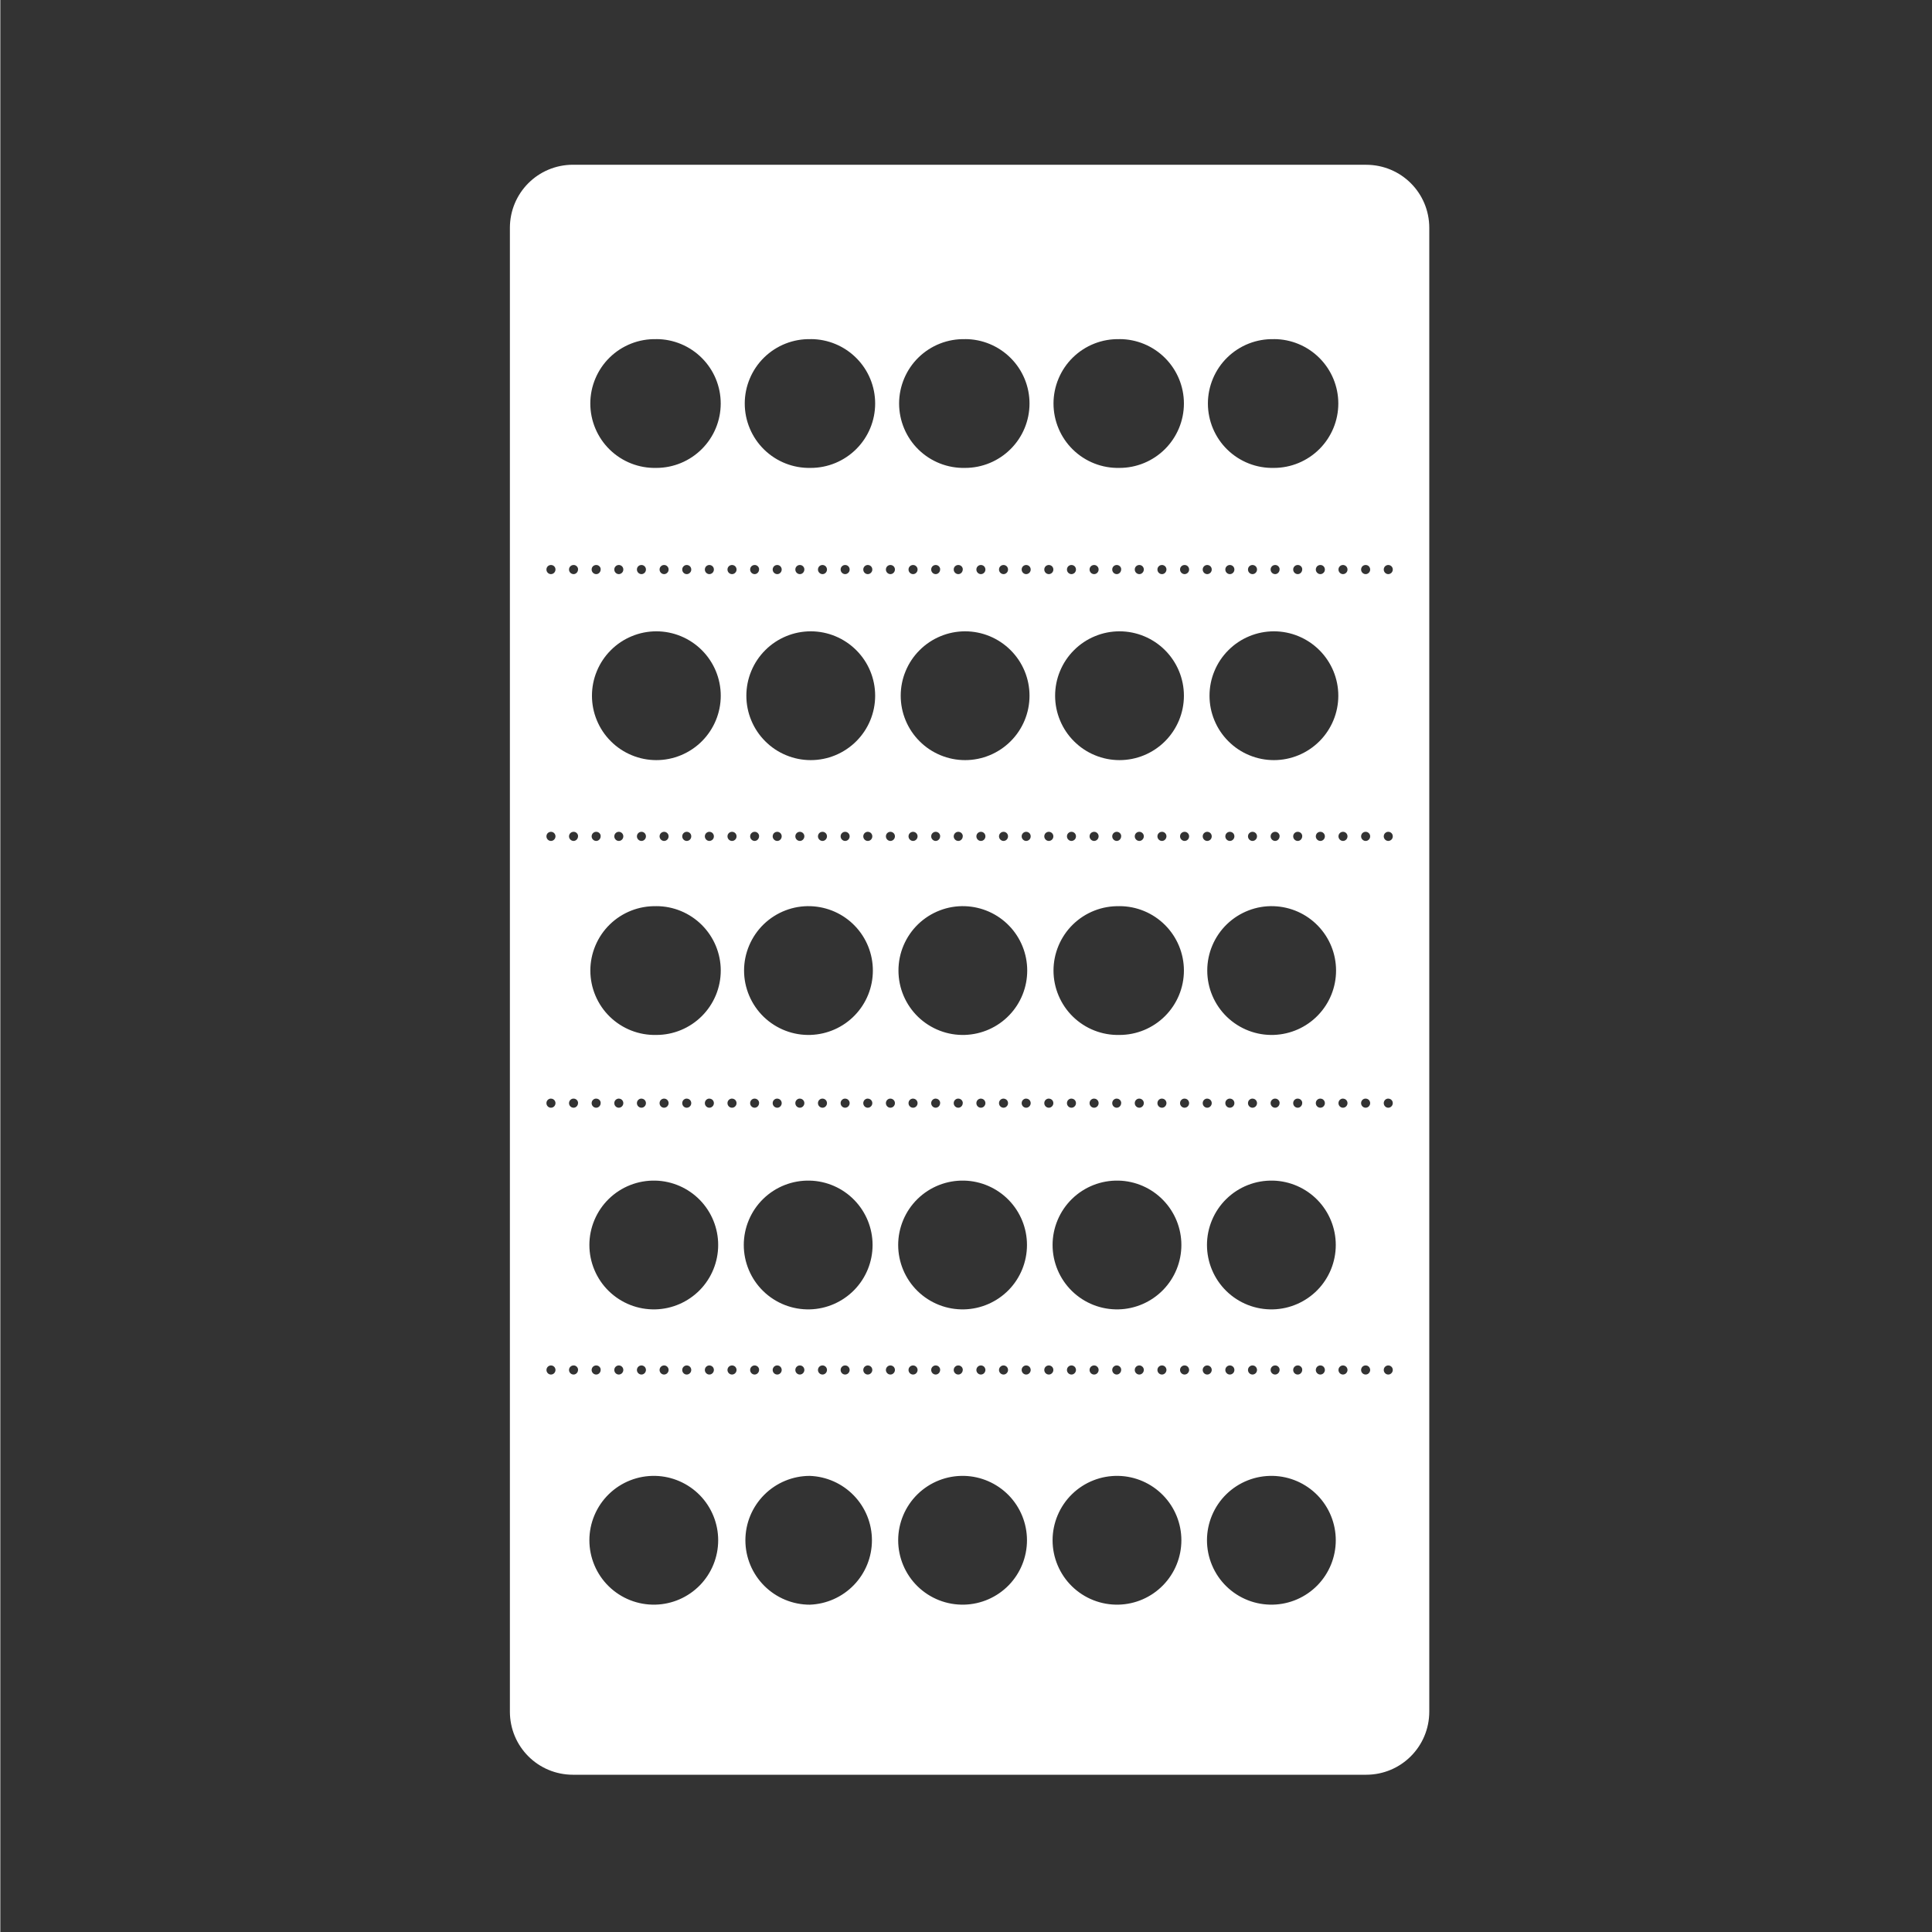 <svg xmlns="http://www.w3.org/2000/svg" width="48" height="48" fill="none" viewBox="0 0 48 48"><g clip-path="url(#clip0)"><path fill="#333" fill-rule="evenodd" d="M0.008 0V48H48.008V0H0.008ZM14.236 4.094H33.941C34.811 4.094 35.51 4.793 35.51 5.662V42.523C35.51 43.393 34.81 44.093 33.941 44.093H14.236C13.366 44.093 12.668 43.393 12.668 42.523V5.663C12.668 4.793 13.367 4.093 14.236 4.093V4.094ZM16.306 8.426C16.093 8.421 15.88 8.458 15.682 8.536C15.483 8.614 15.302 8.731 15.149 8.88C14.996 9.029 14.875 9.207 14.792 9.404C14.709 9.601 14.666 9.812 14.666 10.025C14.666 10.239 14.709 10.45 14.792 10.647C14.875 10.844 14.996 11.022 15.149 11.171C15.302 11.32 15.483 11.437 15.682 11.515C15.88 11.593 16.093 11.63 16.306 11.625C16.73 11.625 17.137 11.456 17.437 11.156C17.738 10.856 17.906 10.449 17.906 10.025C17.906 9.601 17.738 9.194 17.437 8.894C17.137 8.594 16.73 8.425 16.306 8.425V8.426ZM20.143 8.426C19.93 8.421 19.717 8.458 19.519 8.536C19.32 8.614 19.139 8.731 18.986 8.88C18.833 9.029 18.712 9.207 18.629 9.404C18.546 9.601 18.503 9.812 18.503 10.025C18.503 10.239 18.546 10.45 18.629 10.647C18.712 10.844 18.833 11.022 18.986 11.171C19.139 11.32 19.32 11.437 19.519 11.515C19.717 11.593 19.93 11.63 20.143 11.625C20.567 11.625 20.974 11.456 21.274 11.156C21.575 10.856 21.743 10.449 21.743 10.025C21.743 9.601 21.575 9.194 21.274 8.894C20.974 8.594 20.567 8.425 20.143 8.425V8.426ZM23.978 8.426C23.765 8.421 23.552 8.458 23.354 8.536C23.155 8.614 22.974 8.731 22.821 8.88C22.668 9.029 22.547 9.207 22.464 9.404C22.381 9.601 22.338 9.812 22.338 10.025C22.338 10.239 22.381 10.45 22.464 10.647C22.547 10.844 22.668 11.022 22.821 11.171C22.974 11.32 23.155 11.437 23.354 11.515C23.552 11.593 23.765 11.63 23.978 11.625C24.402 11.625 24.809 11.456 25.109 11.156C25.41 10.856 25.578 10.449 25.578 10.025C25.578 9.601 25.41 9.194 25.109 8.894C24.809 8.594 24.402 8.425 23.978 8.425V8.426ZM27.814 8.426C27.601 8.421 27.388 8.458 27.19 8.536C26.991 8.614 26.81 8.731 26.657 8.88C26.504 9.029 26.383 9.207 26.3 9.404C26.217 9.601 26.174 9.812 26.174 10.025C26.174 10.239 26.217 10.45 26.3 10.647C26.383 10.844 26.504 11.022 26.657 11.171C26.81 11.32 26.991 11.437 27.19 11.515C27.388 11.593 27.601 11.63 27.814 11.625C28.238 11.625 28.645 11.456 28.945 11.156C29.245 10.856 29.414 10.449 29.414 10.025C29.414 9.601 29.245 9.194 28.945 8.894C28.645 8.594 28.238 8.425 27.814 8.425V8.426ZM31.65 8.426C31.437 8.421 31.224 8.458 31.026 8.536C30.827 8.614 30.646 8.731 30.493 8.88C30.34 9.029 30.219 9.207 30.136 9.404C30.053 9.601 30.01 9.812 30.01 10.025C30.01 10.239 30.053 10.45 30.136 10.647C30.219 10.844 30.34 11.022 30.493 11.171C30.646 11.32 30.827 11.437 31.026 11.515C31.224 11.593 31.437 11.63 31.65 11.625C32.074 11.625 32.481 11.456 32.781 11.156C33.081 10.856 33.25 10.449 33.25 10.025C33.25 9.601 33.081 9.194 32.781 8.894C32.481 8.594 32.074 8.425 31.65 8.425V8.426ZM13.688 14.037C13.673 14.037 13.659 14.04 13.645 14.046C13.631 14.051 13.619 14.06 13.608 14.07C13.598 14.081 13.59 14.093 13.584 14.107C13.579 14.12 13.576 14.135 13.576 14.15C13.576 14.212 13.626 14.263 13.687 14.264C13.75 14.264 13.8 14.213 13.801 14.15C13.801 14.135 13.798 14.12 13.793 14.106C13.787 14.092 13.778 14.08 13.768 14.069C13.757 14.059 13.745 14.051 13.731 14.045C13.717 14.04 13.702 14.037 13.687 14.037H13.688ZM14.25 14.037C14.22 14.037 14.192 14.049 14.17 14.07C14.149 14.091 14.137 14.12 14.137 14.15C14.137 14.212 14.188 14.263 14.25 14.264C14.311 14.264 14.36 14.212 14.361 14.15V14.13C14.357 14.104 14.343 14.08 14.323 14.063C14.303 14.046 14.277 14.036 14.25 14.037ZM14.813 14.037C14.798 14.037 14.783 14.04 14.769 14.045C14.755 14.051 14.743 14.059 14.732 14.069C14.722 14.08 14.713 14.092 14.707 14.106C14.702 14.12 14.699 14.135 14.699 14.15C14.699 14.212 14.751 14.264 14.813 14.264C14.873 14.264 14.923 14.212 14.923 14.15V14.13C14.919 14.104 14.906 14.08 14.885 14.063C14.865 14.046 14.839 14.037 14.813 14.037ZM15.375 14.037C15.36 14.037 15.345 14.04 15.332 14.045C15.318 14.051 15.305 14.059 15.295 14.07C15.284 14.08 15.276 14.093 15.27 14.107C15.265 14.12 15.262 14.135 15.262 14.15C15.262 14.212 15.313 14.264 15.375 14.264C15.39 14.264 15.405 14.26 15.419 14.254C15.433 14.248 15.446 14.238 15.456 14.227C15.467 14.216 15.475 14.203 15.48 14.188C15.485 14.174 15.487 14.158 15.486 14.143C15.485 14.114 15.472 14.088 15.452 14.068C15.431 14.048 15.404 14.037 15.375 14.037ZM15.938 14.037C15.923 14.037 15.908 14.04 15.894 14.045C15.88 14.051 15.868 14.059 15.857 14.069C15.847 14.08 15.838 14.092 15.832 14.106C15.827 14.12 15.824 14.135 15.824 14.15C15.824 14.212 15.876 14.264 15.938 14.264C15.953 14.264 15.968 14.26 15.982 14.254C15.996 14.247 16.008 14.238 16.019 14.227C16.029 14.216 16.037 14.202 16.042 14.188C16.047 14.174 16.049 14.158 16.048 14.143C16.047 14.115 16.034 14.088 16.014 14.068C15.993 14.049 15.966 14.037 15.938 14.037ZM16.5 14.037C16.485 14.037 16.47 14.04 16.457 14.045C16.443 14.051 16.43 14.059 16.42 14.07C16.409 14.08 16.401 14.093 16.395 14.107C16.39 14.12 16.387 14.135 16.387 14.15C16.387 14.212 16.438 14.264 16.5 14.264C16.515 14.264 16.53 14.26 16.544 14.254C16.558 14.248 16.571 14.238 16.581 14.227C16.592 14.216 16.6 14.203 16.605 14.188C16.61 14.174 16.612 14.158 16.611 14.143C16.61 14.114 16.597 14.088 16.577 14.068C16.556 14.048 16.529 14.037 16.5 14.037ZM17.06 14.037C17.03 14.037 17.002 14.05 16.982 14.071C16.961 14.092 16.95 14.12 16.95 14.15C16.95 14.212 16.999 14.263 17.06 14.264C17.076 14.264 17.091 14.261 17.105 14.255C17.12 14.248 17.133 14.239 17.143 14.228C17.154 14.217 17.162 14.203 17.168 14.189C17.173 14.174 17.175 14.159 17.174 14.143C17.172 14.114 17.16 14.087 17.139 14.067C17.118 14.048 17.09 14.037 17.061 14.037H17.06ZM17.623 14.037C17.608 14.037 17.594 14.04 17.58 14.046C17.567 14.052 17.555 14.06 17.544 14.07C17.534 14.081 17.526 14.093 17.52 14.107C17.515 14.121 17.512 14.135 17.512 14.15C17.512 14.212 17.562 14.263 17.623 14.264C17.639 14.264 17.654 14.261 17.668 14.254C17.682 14.248 17.695 14.239 17.706 14.228C17.716 14.216 17.724 14.203 17.73 14.188C17.735 14.174 17.737 14.159 17.736 14.143C17.735 14.114 17.722 14.087 17.701 14.067C17.68 14.048 17.652 14.037 17.623 14.037ZM18.186 14.037C18.171 14.037 18.157 14.04 18.143 14.046C18.129 14.051 18.117 14.06 18.107 14.07C18.096 14.081 18.088 14.093 18.082 14.107C18.077 14.12 18.074 14.135 18.074 14.15C18.074 14.212 18.124 14.263 18.185 14.264C18.201 14.264 18.216 14.261 18.23 14.255C18.245 14.248 18.258 14.239 18.268 14.228C18.279 14.217 18.287 14.203 18.293 14.189C18.298 14.174 18.3 14.159 18.299 14.143C18.297 14.114 18.285 14.087 18.264 14.067C18.243 14.048 18.215 14.037 18.186 14.037ZM18.748 14.037C18.733 14.037 18.719 14.04 18.705 14.046C18.692 14.052 18.68 14.06 18.669 14.07C18.659 14.081 18.651 14.093 18.645 14.107C18.64 14.121 18.637 14.135 18.637 14.15C18.637 14.212 18.687 14.263 18.748 14.264C18.809 14.264 18.858 14.212 18.859 14.15V14.13C18.855 14.104 18.841 14.08 18.821 14.063C18.801 14.046 18.775 14.036 18.748 14.037ZM19.311 14.037C19.296 14.037 19.281 14.04 19.267 14.045C19.253 14.051 19.241 14.059 19.23 14.069C19.22 14.08 19.211 14.092 19.206 14.106C19.2 14.12 19.197 14.135 19.197 14.15C19.197 14.212 19.249 14.264 19.311 14.264C19.371 14.264 19.421 14.212 19.421 14.15V14.143C19.419 14.115 19.407 14.088 19.387 14.068C19.366 14.049 19.339 14.037 19.311 14.037ZM19.873 14.037C19.858 14.037 19.843 14.04 19.83 14.045C19.816 14.051 19.803 14.059 19.793 14.07C19.782 14.08 19.774 14.093 19.768 14.107C19.763 14.12 19.76 14.135 19.76 14.15C19.76 14.212 19.811 14.264 19.873 14.264C19.934 14.264 19.983 14.212 19.984 14.15V14.143C19.983 14.114 19.97 14.088 19.95 14.068C19.929 14.048 19.902 14.037 19.873 14.037ZM20.436 14.037C20.421 14.037 20.406 14.04 20.392 14.045C20.378 14.051 20.366 14.059 20.355 14.069C20.345 14.08 20.336 14.092 20.331 14.106C20.325 14.12 20.322 14.135 20.322 14.15C20.322 14.212 20.374 14.264 20.436 14.264C20.496 14.264 20.546 14.212 20.546 14.15V14.143C20.544 14.115 20.532 14.088 20.512 14.068C20.491 14.049 20.464 14.037 20.436 14.037ZM20.998 14.037C20.983 14.037 20.968 14.04 20.955 14.045C20.941 14.051 20.928 14.059 20.918 14.07C20.907 14.08 20.899 14.093 20.893 14.107C20.888 14.12 20.885 14.135 20.885 14.15C20.885 14.212 20.936 14.264 20.998 14.264C21.013 14.264 21.029 14.26 21.042 14.254C21.056 14.248 21.069 14.238 21.079 14.227C21.09 14.216 21.098 14.203 21.103 14.188C21.108 14.174 21.11 14.158 21.109 14.143C21.108 14.114 21.095 14.088 21.075 14.068C21.054 14.048 21.027 14.037 20.998 14.037ZM21.558 14.037C21.529 14.037 21.5 14.05 21.48 14.071C21.459 14.092 21.448 14.12 21.448 14.15C21.448 14.212 21.497 14.263 21.558 14.264C21.574 14.264 21.589 14.261 21.603 14.255C21.618 14.248 21.631 14.239 21.641 14.228C21.652 14.217 21.66 14.203 21.666 14.189C21.671 14.174 21.673 14.159 21.672 14.143C21.671 14.114 21.658 14.087 21.637 14.067C21.616 14.048 21.588 14.037 21.559 14.037H21.558ZM22.121 14.037C22.106 14.037 22.092 14.04 22.078 14.046C22.065 14.052 22.052 14.06 22.042 14.07C22.032 14.081 22.024 14.093 22.018 14.107C22.013 14.121 22.01 14.135 22.01 14.15C22.01 14.212 22.06 14.263 22.121 14.264C22.151 14.264 22.18 14.252 22.201 14.23C22.222 14.209 22.234 14.18 22.234 14.15V14.143C22.233 14.114 22.22 14.087 22.199 14.067C22.178 14.048 22.15 14.037 22.121 14.037ZM22.684 14.037C22.669 14.037 22.655 14.04 22.641 14.046C22.627 14.051 22.615 14.06 22.605 14.07C22.594 14.081 22.586 14.093 22.58 14.107C22.575 14.12 22.572 14.135 22.572 14.15C22.572 14.212 22.622 14.263 22.684 14.264C22.746 14.264 22.796 14.213 22.797 14.15C22.797 14.135 22.794 14.12 22.789 14.107C22.783 14.093 22.775 14.08 22.764 14.07C22.754 14.059 22.741 14.051 22.727 14.045C22.714 14.04 22.699 14.037 22.684 14.037ZM23.246 14.037C23.231 14.037 23.217 14.04 23.203 14.046C23.19 14.052 23.177 14.06 23.167 14.07C23.157 14.081 23.149 14.093 23.143 14.107C23.138 14.121 23.135 14.135 23.135 14.15C23.135 14.212 23.185 14.263 23.246 14.264C23.307 14.264 23.357 14.212 23.357 14.15V14.13C23.353 14.104 23.339 14.08 23.319 14.063C23.299 14.046 23.273 14.037 23.247 14.037H23.246ZM23.809 14.037C23.794 14.037 23.779 14.04 23.765 14.045C23.752 14.051 23.739 14.059 23.728 14.069C23.718 14.08 23.709 14.092 23.703 14.106C23.698 14.12 23.695 14.135 23.695 14.15C23.695 14.212 23.747 14.264 23.809 14.264C23.869 14.264 23.919 14.212 23.919 14.15C23.921 14.143 23.921 14.138 23.919 14.13C23.915 14.104 23.902 14.08 23.881 14.063C23.861 14.046 23.835 14.037 23.809 14.037ZM24.371 14.037C24.356 14.037 24.341 14.04 24.328 14.045C24.314 14.051 24.301 14.059 24.291 14.07C24.28 14.08 24.272 14.093 24.266 14.107C24.261 14.12 24.258 14.135 24.258 14.15C24.258 14.212 24.309 14.264 24.371 14.264C24.386 14.264 24.401 14.26 24.415 14.254C24.429 14.248 24.442 14.238 24.452 14.227C24.463 14.216 24.471 14.203 24.476 14.188C24.481 14.174 24.483 14.158 24.482 14.143C24.48 14.115 24.468 14.088 24.448 14.068C24.427 14.049 24.4 14.037 24.372 14.037H24.371ZM24.934 14.037C24.919 14.037 24.904 14.04 24.89 14.045C24.877 14.051 24.864 14.059 24.853 14.069C24.843 14.08 24.834 14.092 24.828 14.106C24.823 14.12 24.82 14.135 24.82 14.15C24.82 14.212 24.872 14.264 24.934 14.264C24.949 14.264 24.964 14.26 24.978 14.254C24.992 14.247 25.004 14.238 25.015 14.227C25.025 14.216 25.033 14.202 25.038 14.188C25.043 14.174 25.045 14.158 25.044 14.143C25.043 14.115 25.03 14.088 25.01 14.068C24.989 14.049 24.962 14.037 24.934 14.037ZM25.494 14.037C25.479 14.037 25.465 14.04 25.451 14.046C25.438 14.052 25.425 14.06 25.415 14.07C25.405 14.081 25.397 14.093 25.391 14.107C25.386 14.121 25.383 14.135 25.383 14.15C25.383 14.212 25.433 14.263 25.494 14.264C25.51 14.264 25.525 14.261 25.539 14.254C25.553 14.248 25.566 14.239 25.577 14.228C25.587 14.216 25.595 14.203 25.601 14.188C25.606 14.174 25.608 14.159 25.607 14.143C25.605 14.114 25.593 14.087 25.572 14.067C25.551 14.048 25.523 14.037 25.494 14.037ZM26.057 14.037C26.042 14.037 26.028 14.04 26.014 14.046C26 14.051 25.988 14.06 25.977 14.07C25.967 14.081 25.959 14.093 25.953 14.107C25.948 14.12 25.945 14.135 25.945 14.15C25.945 14.212 25.995 14.263 26.057 14.264C26.073 14.264 26.088 14.261 26.102 14.254C26.116 14.248 26.129 14.239 26.14 14.228C26.15 14.216 26.158 14.203 26.164 14.188C26.169 14.174 26.171 14.159 26.17 14.143C26.169 14.114 26.156 14.087 26.135 14.067C26.114 14.048 26.086 14.037 26.057 14.037ZM26.619 14.037C26.604 14.037 26.59 14.04 26.576 14.046C26.563 14.052 26.55 14.06 26.54 14.07C26.53 14.081 26.522 14.093 26.516 14.107C26.511 14.121 26.508 14.135 26.508 14.15C26.508 14.212 26.558 14.263 26.619 14.264C26.635 14.264 26.65 14.261 26.664 14.254C26.678 14.248 26.691 14.239 26.702 14.228C26.712 14.216 26.72 14.203 26.726 14.188C26.731 14.174 26.733 14.159 26.732 14.143C26.73 14.114 26.718 14.087 26.697 14.067C26.676 14.048 26.648 14.037 26.619 14.037ZM27.182 14.037C27.167 14.037 27.153 14.04 27.139 14.046C27.125 14.051 27.113 14.06 27.102 14.07C27.092 14.081 27.084 14.093 27.078 14.107C27.073 14.12 27.07 14.135 27.07 14.15C27.07 14.212 27.12 14.263 27.182 14.264C27.244 14.264 27.294 14.213 27.295 14.15C27.295 14.135 27.292 14.12 27.287 14.107C27.281 14.093 27.273 14.08 27.262 14.07C27.252 14.059 27.239 14.051 27.226 14.045C27.212 14.04 27.197 14.037 27.182 14.037ZM27.744 14.037C27.729 14.037 27.715 14.04 27.701 14.046C27.688 14.052 27.675 14.06 27.665 14.07C27.655 14.081 27.647 14.093 27.641 14.107C27.636 14.121 27.633 14.135 27.633 14.15C27.633 14.212 27.683 14.263 27.744 14.264C27.805 14.264 27.854 14.212 27.855 14.15V14.13C27.851 14.104 27.838 14.08 27.817 14.063C27.797 14.046 27.771 14.037 27.745 14.037H27.744ZM28.307 14.037C28.292 14.037 28.277 14.04 28.263 14.045C28.25 14.051 28.237 14.059 28.226 14.069C28.216 14.08 28.207 14.092 28.201 14.106C28.196 14.12 28.193 14.135 28.193 14.15C28.193 14.212 28.245 14.264 28.307 14.264C28.367 14.264 28.417 14.212 28.418 14.15V14.143C28.416 14.114 28.404 14.088 28.384 14.068C28.363 14.048 28.336 14.037 28.307 14.037ZM28.869 14.037C28.854 14.037 28.839 14.04 28.826 14.045C28.812 14.051 28.799 14.059 28.789 14.07C28.778 14.08 28.77 14.093 28.764 14.107C28.759 14.12 28.756 14.135 28.756 14.15C28.756 14.212 28.807 14.264 28.869 14.264C28.93 14.264 28.979 14.212 28.98 14.15V14.143C28.979 14.115 28.966 14.088 28.946 14.068C28.925 14.049 28.898 14.037 28.87 14.037H28.869ZM29.432 14.037C29.417 14.037 29.402 14.04 29.388 14.045C29.375 14.051 29.362 14.059 29.351 14.069C29.341 14.08 29.332 14.092 29.326 14.106C29.321 14.12 29.318 14.135 29.318 14.15C29.318 14.212 29.37 14.264 29.432 14.264C29.447 14.264 29.462 14.26 29.476 14.254C29.49 14.248 29.503 14.238 29.513 14.227C29.524 14.216 29.532 14.203 29.537 14.188C29.542 14.174 29.544 14.158 29.543 14.143C29.541 14.114 29.529 14.088 29.509 14.068C29.488 14.048 29.461 14.037 29.432 14.037ZM29.992 14.037C29.977 14.037 29.963 14.04 29.949 14.046C29.936 14.052 29.924 14.06 29.913 14.07C29.903 14.081 29.895 14.093 29.889 14.107C29.884 14.121 29.881 14.135 29.881 14.15C29.881 14.212 29.931 14.263 29.992 14.264C30.008 14.264 30.023 14.261 30.037 14.254C30.051 14.248 30.064 14.239 30.075 14.228C30.085 14.216 30.093 14.203 30.099 14.188C30.104 14.174 30.106 14.159 30.105 14.143C30.104 14.114 30.091 14.087 30.07 14.067C30.049 14.048 30.021 14.037 29.992 14.037ZM30.555 14.037C30.54 14.037 30.526 14.04 30.512 14.046C30.498 14.051 30.486 14.06 30.476 14.07C30.465 14.081 30.457 14.093 30.451 14.107C30.446 14.12 30.443 14.135 30.443 14.15C30.443 14.212 30.493 14.263 30.555 14.264C30.585 14.264 30.614 14.252 30.635 14.23C30.656 14.209 30.668 14.18 30.668 14.15V14.143C30.666 14.114 30.654 14.087 30.633 14.067C30.612 14.048 30.584 14.037 30.555 14.037ZM31.117 14.037C31.102 14.037 31.088 14.04 31.074 14.046C31.061 14.052 31.049 14.06 31.038 14.07C31.028 14.081 31.02 14.093 31.014 14.107C31.009 14.121 31.006 14.135 31.006 14.15C31.006 14.212 31.056 14.263 31.117 14.264C31.147 14.264 31.176 14.252 31.197 14.23C31.218 14.209 31.23 14.18 31.23 14.15V14.143C31.229 14.114 31.216 14.087 31.195 14.067C31.174 14.048 31.146 14.037 31.117 14.037ZM31.68 14.037C31.665 14.037 31.651 14.04 31.637 14.046C31.623 14.051 31.611 14.06 31.601 14.07C31.59 14.081 31.582 14.093 31.576 14.107C31.571 14.12 31.568 14.135 31.568 14.15C31.568 14.212 31.618 14.263 31.68 14.264C31.74 14.264 31.79 14.212 31.791 14.15V14.13C31.787 14.104 31.773 14.08 31.753 14.063C31.733 14.046 31.707 14.036 31.68 14.037ZM32.242 14.037C32.227 14.037 32.212 14.04 32.199 14.045C32.185 14.051 32.172 14.059 32.162 14.07C32.151 14.08 32.143 14.093 32.137 14.107C32.132 14.12 32.129 14.135 32.129 14.15C32.129 14.212 32.18 14.264 32.242 14.264C32.303 14.264 32.352 14.212 32.353 14.15V14.13C32.349 14.104 32.336 14.08 32.315 14.063C32.295 14.046 32.27 14.037 32.243 14.037H32.242ZM32.805 14.037C32.79 14.037 32.775 14.04 32.761 14.045C32.748 14.051 32.735 14.059 32.724 14.069C32.714 14.08 32.705 14.092 32.7 14.106C32.694 14.12 32.691 14.135 32.691 14.15C32.691 14.212 32.743 14.264 32.805 14.264C32.82 14.264 32.836 14.26 32.849 14.254C32.863 14.248 32.876 14.238 32.886 14.227C32.897 14.216 32.905 14.203 32.91 14.188C32.915 14.174 32.917 14.158 32.916 14.143C32.914 14.114 32.902 14.088 32.882 14.068C32.861 14.048 32.834 14.037 32.805 14.037ZM33.367 14.037C33.352 14.037 33.337 14.04 33.324 14.045C33.31 14.051 33.297 14.059 33.287 14.07C33.276 14.08 33.268 14.093 33.262 14.107C33.257 14.12 33.254 14.135 33.254 14.15C33.254 14.212 33.305 14.264 33.367 14.264C33.382 14.264 33.398 14.26 33.411 14.254C33.425 14.248 33.438 14.238 33.448 14.227C33.459 14.216 33.467 14.203 33.472 14.188C33.477 14.174 33.479 14.158 33.478 14.143C33.477 14.115 33.464 14.088 33.444 14.068C33.423 14.049 33.396 14.037 33.368 14.037H33.367ZM33.93 14.037C33.915 14.037 33.9 14.04 33.886 14.045C33.873 14.051 33.86 14.059 33.849 14.069C33.839 14.08 33.83 14.092 33.825 14.106C33.819 14.12 33.816 14.135 33.816 14.15C33.816 14.212 33.868 14.264 33.93 14.264C33.945 14.264 33.961 14.26 33.974 14.254C33.988 14.248 34.001 14.238 34.011 14.227C34.022 14.216 34.03 14.203 34.035 14.188C34.04 14.174 34.042 14.158 34.041 14.143C34.039 14.114 34.027 14.088 34.007 14.068C33.986 14.048 33.959 14.037 33.93 14.037ZM34.49 14.037C34.475 14.037 34.461 14.04 34.447 14.046C34.434 14.052 34.422 14.06 34.411 14.07C34.401 14.081 34.393 14.093 34.387 14.107C34.382 14.121 34.379 14.135 34.379 14.15C34.379 14.212 34.429 14.263 34.49 14.264C34.506 14.264 34.521 14.261 34.535 14.254C34.549 14.248 34.562 14.239 34.573 14.228C34.583 14.216 34.591 14.203 34.597 14.188C34.602 14.174 34.604 14.159 34.603 14.143C34.602 14.114 34.589 14.087 34.568 14.067C34.547 14.048 34.519 14.037 34.49 14.037ZM16.307 15.685C16.097 15.685 15.889 15.726 15.695 15.807C15.501 15.887 15.324 16.005 15.176 16.154C15.027 16.302 14.909 16.479 14.829 16.673C14.748 16.867 14.707 17.075 14.707 17.285C14.707 17.495 14.748 17.703 14.829 17.897C14.909 18.091 15.027 18.268 15.176 18.416C15.324 18.565 15.501 18.683 15.695 18.763C15.889 18.844 16.097 18.885 16.307 18.885C16.731 18.885 17.138 18.716 17.438 18.416C17.738 18.116 17.907 17.709 17.907 17.285C17.907 16.861 17.738 16.454 17.438 16.154C17.138 15.854 16.731 15.685 16.307 15.685ZM20.143 15.685C19.933 15.685 19.725 15.726 19.531 15.807C19.337 15.887 19.16 16.005 19.012 16.154C18.863 16.302 18.745 16.479 18.665 16.673C18.584 16.867 18.543 17.075 18.543 17.285C18.543 17.495 18.584 17.703 18.665 17.897C18.745 18.091 18.863 18.268 19.012 18.416C19.16 18.565 19.337 18.683 19.531 18.763C19.725 18.844 19.933 18.885 20.143 18.885C20.567 18.885 20.974 18.716 21.274 18.416C21.575 18.116 21.743 17.709 21.743 17.285C21.743 16.861 21.575 16.454 21.274 16.154C20.974 15.854 20.567 15.685 20.143 15.685ZM23.978 15.685C23.768 15.685 23.56 15.726 23.366 15.807C23.172 15.887 22.995 16.005 22.847 16.154C22.698 16.302 22.58 16.479 22.5 16.673C22.419 16.867 22.378 17.075 22.378 17.285C22.378 17.495 22.419 17.703 22.5 17.897C22.58 18.091 22.698 18.268 22.847 18.416C22.995 18.565 23.172 18.683 23.366 18.763C23.56 18.844 23.768 18.885 23.978 18.885C24.402 18.885 24.809 18.716 25.109 18.416C25.41 18.116 25.578 17.709 25.578 17.285C25.578 16.861 25.41 16.454 25.109 16.154C24.809 15.854 24.402 15.685 23.978 15.685ZM27.814 15.685C27.604 15.685 27.396 15.726 27.202 15.807C27.008 15.887 26.831 16.005 26.683 16.154C26.534 16.302 26.416 16.479 26.336 16.673C26.255 16.867 26.214 17.075 26.214 17.285C26.214 17.495 26.255 17.703 26.336 17.897C26.416 18.091 26.534 18.268 26.683 18.416C26.831 18.565 27.008 18.683 27.202 18.763C27.396 18.844 27.604 18.885 27.814 18.885C28.238 18.885 28.645 18.716 28.945 18.416C29.245 18.116 29.414 17.709 29.414 17.285C29.414 16.861 29.245 16.454 28.945 16.154C28.645 15.854 28.238 15.685 27.814 15.685ZM31.65 15.685C31.44 15.685 31.232 15.726 31.038 15.807C30.844 15.887 30.667 16.005 30.519 16.154C30.37 16.302 30.252 16.479 30.172 16.673C30.091 16.867 30.05 17.075 30.05 17.285C30.05 17.495 30.091 17.703 30.172 17.897C30.252 18.091 30.37 18.268 30.519 18.416C30.667 18.565 30.844 18.683 31.038 18.763C31.232 18.844 31.44 18.885 31.65 18.885C32.074 18.885 32.481 18.716 32.781 18.416C33.081 18.116 33.25 17.709 33.25 17.285C33.25 16.861 33.081 16.454 32.781 16.154C32.481 15.854 32.074 15.685 31.65 15.685ZM13.688 20.666C13.673 20.666 13.659 20.669 13.645 20.675C13.631 20.68 13.619 20.689 13.608 20.699C13.598 20.71 13.59 20.722 13.584 20.736C13.579 20.75 13.576 20.764 13.576 20.779C13.576 20.84 13.626 20.892 13.687 20.893C13.75 20.893 13.8 20.842 13.801 20.779C13.801 20.764 13.798 20.749 13.792 20.735C13.787 20.722 13.778 20.709 13.768 20.699C13.757 20.688 13.744 20.68 13.731 20.674C13.717 20.669 13.702 20.666 13.687 20.666H13.688ZM14.25 20.666C14.22 20.666 14.192 20.678 14.17 20.699C14.149 20.721 14.137 20.749 14.137 20.779C14.137 20.84 14.188 20.892 14.25 20.893C14.311 20.893 14.36 20.84 14.361 20.779V20.759C14.357 20.733 14.343 20.709 14.323 20.692C14.303 20.675 14.277 20.665 14.25 20.666ZM14.813 20.666C14.798 20.666 14.783 20.669 14.77 20.674C14.756 20.68 14.743 20.688 14.732 20.699C14.722 20.709 14.713 20.722 14.708 20.735C14.702 20.749 14.699 20.764 14.699 20.779C14.699 20.841 14.751 20.893 14.813 20.893C14.873 20.893 14.923 20.84 14.923 20.779V20.759C14.919 20.733 14.906 20.709 14.885 20.692C14.865 20.675 14.839 20.666 14.813 20.666ZM15.375 20.666C15.345 20.666 15.316 20.678 15.295 20.699C15.274 20.72 15.262 20.749 15.262 20.779C15.262 20.841 15.313 20.893 15.375 20.893C15.39 20.893 15.406 20.889 15.42 20.883C15.434 20.876 15.446 20.867 15.457 20.856C15.467 20.844 15.475 20.831 15.48 20.816C15.485 20.802 15.487 20.786 15.486 20.771C15.484 20.743 15.472 20.716 15.451 20.697C15.431 20.677 15.403 20.666 15.375 20.666ZM15.938 20.666C15.923 20.666 15.908 20.669 15.895 20.674C15.881 20.68 15.868 20.688 15.857 20.699C15.847 20.709 15.838 20.722 15.833 20.735C15.827 20.749 15.824 20.764 15.824 20.779C15.824 20.841 15.876 20.893 15.938 20.893C15.953 20.892 15.969 20.889 15.982 20.883C15.996 20.876 16.009 20.867 16.019 20.855C16.029 20.844 16.037 20.831 16.042 20.816C16.047 20.802 16.049 20.786 16.048 20.771C16.046 20.743 16.034 20.716 16.014 20.697C15.993 20.677 15.966 20.666 15.938 20.666ZM16.5 20.666C16.47 20.666 16.441 20.678 16.42 20.699C16.399 20.72 16.387 20.749 16.387 20.779C16.387 20.841 16.438 20.893 16.5 20.893C16.515 20.893 16.531 20.889 16.545 20.883C16.559 20.876 16.571 20.867 16.582 20.856C16.592 20.844 16.6 20.831 16.605 20.816C16.61 20.802 16.612 20.786 16.611 20.771C16.609 20.743 16.597 20.716 16.576 20.697C16.556 20.677 16.528 20.666 16.5 20.666ZM17.06 20.666C17.03 20.666 17.002 20.679 16.982 20.7C16.961 20.721 16.95 20.75 16.95 20.779C16.95 20.84 16.999 20.892 17.06 20.893C17.076 20.893 17.091 20.89 17.106 20.884C17.12 20.877 17.133 20.868 17.144 20.857C17.154 20.845 17.163 20.832 17.168 20.817C17.173 20.802 17.175 20.787 17.174 20.771C17.172 20.742 17.16 20.715 17.139 20.696C17.117 20.676 17.09 20.666 17.061 20.666H17.06ZM17.623 20.666C17.608 20.666 17.594 20.669 17.58 20.675C17.567 20.681 17.555 20.689 17.544 20.7C17.534 20.71 17.526 20.722 17.52 20.736C17.515 20.75 17.512 20.764 17.512 20.779C17.512 20.84 17.562 20.892 17.623 20.893C17.639 20.893 17.654 20.89 17.668 20.883C17.683 20.877 17.695 20.868 17.706 20.857C17.717 20.845 17.725 20.832 17.73 20.817C17.735 20.802 17.737 20.787 17.736 20.771C17.734 20.742 17.721 20.715 17.701 20.696C17.68 20.676 17.652 20.666 17.623 20.666ZM18.186 20.666C18.171 20.666 18.157 20.669 18.143 20.675C18.129 20.68 18.117 20.689 18.107 20.699C18.096 20.71 18.088 20.722 18.082 20.736C18.077 20.75 18.074 20.764 18.074 20.779C18.074 20.84 18.124 20.892 18.185 20.893C18.201 20.893 18.216 20.89 18.231 20.884C18.245 20.877 18.258 20.868 18.269 20.857C18.279 20.845 18.288 20.832 18.293 20.817C18.298 20.802 18.3 20.787 18.299 20.771C18.297 20.742 18.285 20.715 18.264 20.696C18.242 20.676 18.215 20.666 18.186 20.666ZM18.748 20.666C18.733 20.666 18.719 20.669 18.705 20.675C18.692 20.681 18.68 20.689 18.669 20.7C18.659 20.71 18.651 20.722 18.645 20.736C18.64 20.75 18.637 20.764 18.637 20.779C18.637 20.84 18.687 20.892 18.748 20.893C18.809 20.893 18.858 20.84 18.859 20.779V20.759C18.855 20.733 18.841 20.709 18.821 20.692C18.801 20.675 18.775 20.665 18.748 20.666ZM19.311 20.666C19.296 20.666 19.281 20.669 19.267 20.674C19.253 20.68 19.241 20.688 19.23 20.698C19.22 20.709 19.211 20.721 19.206 20.735C19.2 20.749 19.197 20.764 19.197 20.779C19.197 20.841 19.249 20.893 19.311 20.893C19.371 20.893 19.421 20.84 19.421 20.779V20.771C19.419 20.743 19.407 20.716 19.387 20.697C19.366 20.677 19.339 20.666 19.311 20.666ZM19.873 20.666C19.858 20.666 19.843 20.669 19.83 20.674C19.816 20.68 19.803 20.688 19.793 20.699C19.782 20.709 19.774 20.722 19.768 20.736C19.763 20.749 19.76 20.764 19.76 20.779C19.76 20.841 19.811 20.893 19.873 20.893C19.934 20.893 19.983 20.84 19.984 20.779V20.771C19.982 20.743 19.97 20.716 19.949 20.697C19.929 20.677 19.901 20.666 19.873 20.666ZM20.436 20.666C20.421 20.666 20.406 20.669 20.392 20.674C20.378 20.68 20.366 20.688 20.355 20.698C20.345 20.709 20.336 20.721 20.331 20.735C20.325 20.749 20.322 20.764 20.322 20.779C20.322 20.841 20.374 20.893 20.436 20.893C20.496 20.893 20.546 20.84 20.546 20.779V20.771C20.544 20.743 20.532 20.716 20.512 20.697C20.491 20.677 20.464 20.666 20.436 20.666ZM20.998 20.666C20.983 20.666 20.968 20.669 20.955 20.674C20.941 20.68 20.928 20.688 20.918 20.699C20.907 20.709 20.899 20.722 20.893 20.736C20.888 20.749 20.885 20.764 20.885 20.779C20.885 20.841 20.936 20.893 20.998 20.893C21.014 20.893 21.029 20.889 21.043 20.883C21.057 20.876 21.069 20.867 21.08 20.856C21.09 20.844 21.098 20.831 21.103 20.816C21.108 20.802 21.11 20.786 21.109 20.771C21.107 20.743 21.095 20.716 21.074 20.697C21.054 20.677 21.026 20.666 20.998 20.666ZM21.558 20.666C21.529 20.666 21.5 20.679 21.48 20.7C21.459 20.721 21.448 20.75 21.448 20.779C21.448 20.84 21.497 20.892 21.558 20.893C21.574 20.893 21.589 20.89 21.604 20.884C21.618 20.877 21.631 20.868 21.642 20.857C21.652 20.845 21.661 20.832 21.666 20.817C21.671 20.802 21.673 20.787 21.672 20.771C21.67 20.742 21.657 20.715 21.637 20.696C21.616 20.676 21.588 20.666 21.559 20.666H21.558ZM22.121 20.666C22.106 20.666 22.092 20.669 22.078 20.675C22.065 20.681 22.052 20.689 22.042 20.7C22.032 20.71 22.024 20.722 22.018 20.736C22.013 20.75 22.01 20.764 22.01 20.779C22.01 20.84 22.06 20.892 22.121 20.893C22.151 20.893 22.18 20.881 22.201 20.859C22.222 20.838 22.234 20.809 22.234 20.779V20.771C22.232 20.742 22.22 20.715 22.198 20.696C22.177 20.676 22.15 20.666 22.121 20.666ZM22.684 20.666C22.669 20.666 22.655 20.669 22.641 20.675C22.627 20.68 22.615 20.689 22.605 20.699C22.594 20.71 22.586 20.722 22.58 20.736C22.575 20.75 22.572 20.764 22.572 20.779C22.572 20.84 22.622 20.892 22.684 20.893C22.746 20.893 22.796 20.842 22.797 20.779C22.797 20.749 22.785 20.72 22.764 20.699C22.743 20.678 22.714 20.666 22.684 20.666ZM23.246 20.666C23.231 20.666 23.217 20.669 23.203 20.675C23.19 20.681 23.177 20.689 23.167 20.7C23.157 20.71 23.149 20.722 23.143 20.736C23.138 20.75 23.135 20.764 23.135 20.779C23.135 20.84 23.185 20.892 23.246 20.893C23.307 20.893 23.357 20.84 23.357 20.779V20.759C23.353 20.733 23.339 20.709 23.319 20.692C23.299 20.675 23.273 20.666 23.247 20.666H23.246ZM23.809 20.666C23.794 20.666 23.779 20.669 23.765 20.674C23.752 20.68 23.739 20.688 23.729 20.699C23.718 20.709 23.709 20.722 23.704 20.735C23.698 20.749 23.695 20.764 23.695 20.779C23.695 20.841 23.747 20.893 23.809 20.893C23.869 20.893 23.919 20.84 23.919 20.779C23.921 20.772 23.921 20.767 23.919 20.759C23.915 20.733 23.902 20.709 23.881 20.692C23.861 20.675 23.835 20.666 23.809 20.666ZM24.371 20.666C24.341 20.666 24.312 20.678 24.291 20.699C24.27 20.72 24.258 20.749 24.258 20.779C24.258 20.841 24.309 20.893 24.371 20.893C24.387 20.893 24.402 20.889 24.416 20.883C24.43 20.876 24.442 20.867 24.453 20.856C24.463 20.844 24.471 20.831 24.476 20.816C24.481 20.802 24.483 20.786 24.482 20.771C24.48 20.743 24.468 20.716 24.448 20.697C24.427 20.677 24.4 20.666 24.372 20.666H24.371ZM24.934 20.666C24.919 20.666 24.904 20.669 24.89 20.674C24.877 20.68 24.864 20.688 24.854 20.699C24.843 20.709 24.834 20.722 24.829 20.735C24.823 20.749 24.82 20.764 24.82 20.779C24.82 20.841 24.872 20.893 24.934 20.893C24.949 20.892 24.965 20.889 24.978 20.883C24.992 20.876 25.005 20.867 25.015 20.855C25.025 20.844 25.033 20.831 25.038 20.816C25.043 20.802 25.045 20.786 25.044 20.771C25.042 20.743 25.03 20.716 25.01 20.697C24.989 20.677 24.962 20.666 24.934 20.666ZM25.494 20.666C25.479 20.666 25.465 20.669 25.451 20.675C25.438 20.681 25.425 20.689 25.415 20.7C25.405 20.71 25.397 20.722 25.391 20.736C25.386 20.75 25.383 20.764 25.383 20.779C25.383 20.84 25.433 20.892 25.494 20.893C25.51 20.893 25.525 20.89 25.539 20.883C25.554 20.877 25.566 20.868 25.577 20.857C25.588 20.845 25.596 20.832 25.601 20.817C25.606 20.802 25.608 20.787 25.607 20.771C25.605 20.742 25.593 20.715 25.572 20.696C25.55 20.676 25.523 20.666 25.494 20.666ZM26.057 20.666C26.042 20.666 26.028 20.669 26.014 20.675C26 20.68 25.988 20.689 25.977 20.699C25.967 20.71 25.959 20.722 25.953 20.736C25.948 20.75 25.945 20.764 25.945 20.779C25.945 20.84 25.995 20.892 26.057 20.893C26.073 20.893 26.088 20.89 26.102 20.883C26.117 20.877 26.129 20.868 26.14 20.857C26.151 20.845 26.159 20.832 26.164 20.817C26.169 20.802 26.171 20.787 26.17 20.771C26.168 20.742 26.155 20.715 26.134 20.696C26.113 20.676 26.086 20.666 26.057 20.666ZM26.619 20.666C26.604 20.666 26.59 20.669 26.576 20.675C26.563 20.681 26.55 20.689 26.54 20.7C26.53 20.71 26.522 20.722 26.516 20.736C26.511 20.75 26.508 20.764 26.508 20.779C26.508 20.84 26.558 20.892 26.619 20.893C26.635 20.893 26.65 20.89 26.664 20.883C26.679 20.877 26.691 20.868 26.702 20.857C26.713 20.845 26.721 20.832 26.726 20.817C26.731 20.802 26.733 20.787 26.732 20.771C26.73 20.742 26.718 20.715 26.697 20.696C26.675 20.676 26.648 20.666 26.619 20.666ZM27.182 20.666C27.167 20.666 27.153 20.669 27.139 20.675C27.125 20.68 27.113 20.689 27.102 20.699C27.092 20.71 27.084 20.722 27.078 20.736C27.073 20.75 27.07 20.764 27.07 20.779C27.07 20.84 27.12 20.892 27.182 20.893C27.244 20.893 27.294 20.842 27.295 20.779C27.295 20.764 27.292 20.749 27.287 20.736C27.281 20.722 27.273 20.709 27.262 20.699C27.252 20.688 27.239 20.68 27.226 20.674C27.212 20.669 27.197 20.666 27.182 20.666ZM27.744 20.666C27.729 20.666 27.715 20.669 27.701 20.675C27.688 20.681 27.675 20.689 27.665 20.7C27.655 20.71 27.647 20.722 27.641 20.736C27.636 20.75 27.633 20.764 27.633 20.779C27.633 20.84 27.683 20.892 27.744 20.893C27.805 20.893 27.854 20.84 27.855 20.779V20.759C27.851 20.733 27.838 20.709 27.817 20.692C27.797 20.675 27.771 20.666 27.745 20.666H27.744ZM28.307 20.666C28.292 20.666 28.277 20.669 28.263 20.674C28.25 20.68 28.237 20.688 28.226 20.698C28.216 20.709 28.207 20.721 28.201 20.735C28.196 20.749 28.193 20.764 28.193 20.779C28.193 20.841 28.245 20.893 28.307 20.893C28.367 20.893 28.417 20.84 28.418 20.779V20.771C28.416 20.743 28.404 20.716 28.383 20.697C28.363 20.677 28.335 20.666 28.307 20.666ZM28.869 20.666C28.854 20.666 28.839 20.669 28.826 20.674C28.812 20.68 28.799 20.688 28.789 20.699C28.778 20.709 28.77 20.722 28.764 20.736C28.759 20.749 28.756 20.764 28.756 20.779C28.756 20.841 28.807 20.893 28.869 20.893C28.93 20.893 28.979 20.84 28.98 20.779V20.771C28.978 20.743 28.966 20.716 28.946 20.697C28.925 20.677 28.898 20.666 28.87 20.666H28.869ZM29.432 20.666C29.417 20.666 29.402 20.669 29.388 20.674C29.375 20.68 29.362 20.688 29.351 20.698C29.341 20.709 29.332 20.721 29.326 20.735C29.321 20.749 29.318 20.764 29.318 20.779C29.318 20.841 29.37 20.893 29.432 20.893C29.448 20.893 29.463 20.889 29.477 20.883C29.491 20.876 29.503 20.867 29.514 20.856C29.524 20.844 29.532 20.831 29.537 20.816C29.542 20.802 29.544 20.786 29.543 20.771C29.541 20.743 29.529 20.716 29.508 20.697C29.488 20.677 29.46 20.666 29.432 20.666ZM29.992 20.666C29.977 20.666 29.963 20.669 29.949 20.675C29.936 20.681 29.924 20.689 29.913 20.7C29.903 20.71 29.895 20.722 29.889 20.736C29.884 20.75 29.881 20.764 29.881 20.779C29.881 20.84 29.931 20.892 29.992 20.893C30.008 20.893 30.023 20.89 30.037 20.883C30.052 20.877 30.064 20.868 30.075 20.857C30.086 20.845 30.094 20.832 30.099 20.817C30.104 20.802 30.106 20.787 30.105 20.771C30.103 20.742 30.09 20.715 30.07 20.696C30.049 20.676 30.021 20.666 29.992 20.666ZM30.555 20.666C30.54 20.666 30.526 20.669 30.512 20.675C30.498 20.68 30.486 20.689 30.476 20.699C30.465 20.71 30.457 20.722 30.451 20.736C30.446 20.75 30.443 20.764 30.443 20.779C30.443 20.84 30.493 20.892 30.555 20.893C30.585 20.893 30.614 20.881 30.635 20.859C30.656 20.838 30.668 20.809 30.668 20.779V20.771C30.666 20.742 30.654 20.715 30.633 20.696C30.611 20.676 30.584 20.666 30.555 20.666ZM31.117 20.666C31.102 20.666 31.088 20.669 31.074 20.675C31.061 20.681 31.049 20.689 31.038 20.7C31.028 20.71 31.02 20.722 31.014 20.736C31.009 20.75 31.006 20.764 31.006 20.779C31.006 20.84 31.056 20.892 31.117 20.893C31.147 20.893 31.176 20.881 31.197 20.859C31.218 20.838 31.23 20.809 31.23 20.779V20.771C31.228 20.742 31.215 20.715 31.195 20.696C31.174 20.676 31.146 20.666 31.117 20.666ZM31.68 20.666C31.665 20.666 31.651 20.669 31.637 20.675C31.623 20.68 31.611 20.689 31.601 20.699C31.59 20.71 31.582 20.722 31.576 20.736C31.571 20.75 31.568 20.764 31.568 20.779C31.568 20.84 31.618 20.892 31.68 20.893C31.74 20.893 31.79 20.84 31.791 20.779V20.759C31.787 20.733 31.773 20.709 31.753 20.692C31.733 20.675 31.707 20.665 31.68 20.666ZM32.242 20.666C32.227 20.666 32.212 20.669 32.199 20.674C32.185 20.68 32.172 20.688 32.162 20.699C32.151 20.709 32.143 20.722 32.137 20.736C32.132 20.749 32.129 20.764 32.129 20.779C32.129 20.841 32.18 20.893 32.242 20.893C32.303 20.893 32.352 20.84 32.353 20.779V20.759C32.349 20.733 32.336 20.709 32.315 20.692C32.295 20.675 32.27 20.666 32.243 20.666H32.242ZM32.805 20.666C32.79 20.666 32.775 20.669 32.761 20.674C32.748 20.68 32.735 20.688 32.724 20.698C32.714 20.709 32.705 20.721 32.7 20.735C32.694 20.749 32.691 20.764 32.691 20.779C32.691 20.841 32.743 20.893 32.805 20.893C32.821 20.893 32.836 20.889 32.85 20.883C32.864 20.876 32.876 20.867 32.887 20.856C32.897 20.844 32.905 20.831 32.91 20.816C32.915 20.802 32.917 20.786 32.916 20.771C32.914 20.743 32.902 20.716 32.881 20.697C32.861 20.677 32.833 20.666 32.805 20.666ZM33.367 20.666C33.352 20.666 33.337 20.669 33.324 20.674C33.31 20.68 33.297 20.688 33.287 20.699C33.276 20.709 33.268 20.722 33.262 20.736C33.257 20.749 33.254 20.764 33.254 20.779C33.254 20.841 33.305 20.893 33.367 20.893C33.383 20.893 33.398 20.889 33.412 20.883C33.426 20.876 33.438 20.867 33.449 20.856C33.459 20.844 33.467 20.831 33.472 20.816C33.477 20.802 33.479 20.786 33.478 20.771C33.476 20.743 33.464 20.716 33.444 20.697C33.423 20.677 33.396 20.666 33.368 20.666H33.367ZM33.93 20.666C33.915 20.666 33.9 20.669 33.886 20.674C33.873 20.68 33.86 20.688 33.849 20.698C33.839 20.709 33.83 20.721 33.825 20.735C33.819 20.749 33.816 20.764 33.816 20.779C33.816 20.841 33.868 20.893 33.93 20.893C33.946 20.893 33.961 20.889 33.975 20.883C33.989 20.876 34.001 20.867 34.012 20.856C34.022 20.844 34.03 20.831 34.035 20.816C34.04 20.802 34.042 20.786 34.041 20.771C34.039 20.743 34.027 20.716 34.006 20.697C33.986 20.677 33.958 20.666 33.93 20.666ZM34.49 20.666C34.475 20.666 34.461 20.669 34.447 20.675C34.434 20.681 34.422 20.689 34.411 20.7C34.401 20.71 34.393 20.722 34.387 20.736C34.382 20.75 34.379 20.764 34.379 20.779C34.379 20.84 34.429 20.892 34.49 20.893C34.506 20.893 34.521 20.89 34.535 20.883C34.55 20.877 34.562 20.868 34.573 20.857C34.584 20.845 34.592 20.832 34.597 20.817C34.602 20.802 34.604 20.787 34.603 20.771C34.601 20.742 34.589 20.715 34.568 20.696C34.547 20.676 34.519 20.666 34.49 20.666ZM16.307 22.514C16.094 22.509 15.881 22.546 15.683 22.624C15.484 22.702 15.303 22.819 15.15 22.968C14.997 23.117 14.876 23.295 14.793 23.492C14.71 23.689 14.667 23.9 14.667 24.113C14.667 24.327 14.71 24.538 14.793 24.735C14.876 24.932 14.997 25.11 15.15 25.259C15.303 25.408 15.484 25.525 15.683 25.603C15.881 25.681 16.094 25.718 16.307 25.713C16.731 25.713 17.138 25.544 17.438 25.244C17.738 24.944 17.907 24.537 17.907 24.113C17.907 23.689 17.738 23.282 17.438 22.982C17.138 22.682 16.731 22.513 16.307 22.513V22.514ZM20.143 22.514C19.928 22.506 19.714 22.542 19.514 22.619C19.313 22.696 19.13 22.813 18.975 22.962C18.821 23.111 18.698 23.29 18.614 23.488C18.53 23.685 18.486 23.898 18.486 24.113C18.486 24.328 18.53 24.541 18.614 24.738C18.698 24.936 18.821 25.115 18.975 25.264C19.13 25.413 19.313 25.53 19.514 25.607C19.714 25.684 19.928 25.72 20.143 25.712C20.557 25.697 20.95 25.523 21.238 25.224C21.526 24.926 21.686 24.528 21.686 24.113C21.686 23.698 21.526 23.3 21.238 23.002C20.95 22.703 20.557 22.529 20.143 22.514ZM23.978 22.514C23.763 22.506 23.549 22.542 23.349 22.619C23.148 22.696 22.965 22.813 22.81 22.962C22.656 23.111 22.533 23.29 22.449 23.488C22.365 23.685 22.322 23.898 22.322 24.113C22.322 24.328 22.365 24.541 22.449 24.738C22.533 24.936 22.656 25.115 22.81 25.264C22.965 25.413 23.148 25.53 23.349 25.607C23.549 25.684 23.763 25.72 23.978 25.712C24.392 25.697 24.785 25.523 25.073 25.224C25.361 24.926 25.521 24.528 25.521 24.113C25.521 23.698 25.361 23.3 25.073 23.002C24.785 22.703 24.392 22.529 23.978 22.514ZM27.814 22.514C27.601 22.509 27.388 22.546 27.19 22.624C26.991 22.702 26.81 22.819 26.657 22.968C26.504 23.117 26.383 23.295 26.3 23.492C26.217 23.689 26.174 23.9 26.174 24.113C26.174 24.327 26.217 24.538 26.3 24.735C26.383 24.932 26.504 25.11 26.657 25.259C26.81 25.408 26.991 25.525 27.19 25.603C27.388 25.681 27.601 25.718 27.814 25.713C28.238 25.713 28.645 25.544 28.945 25.244C29.245 24.944 29.414 24.537 29.414 24.113C29.414 23.689 29.245 23.282 28.945 22.982C28.645 22.682 28.238 22.513 27.814 22.513V22.514ZM31.65 22.514C31.435 22.506 31.221 22.542 31.021 22.619C30.82 22.696 30.637 22.813 30.482 22.962C30.328 23.111 30.205 23.29 30.121 23.488C30.037 23.685 29.994 23.898 29.994 24.113C29.994 24.328 30.037 24.541 30.121 24.738C30.205 24.936 30.328 25.115 30.482 25.264C30.637 25.413 30.82 25.53 31.021 25.607C31.221 25.684 31.435 25.72 31.65 25.712C32.064 25.697 32.457 25.523 32.745 25.224C33.033 24.926 33.194 24.528 33.194 24.113C33.194 23.698 33.033 23.3 32.745 23.002C32.457 22.703 32.064 22.529 31.65 22.514ZM13.688 27.294C13.673 27.294 13.658 27.297 13.645 27.303C13.631 27.308 13.619 27.317 13.608 27.328C13.598 27.338 13.589 27.351 13.584 27.364C13.579 27.378 13.576 27.393 13.576 27.408C13.576 27.469 13.626 27.521 13.687 27.521C13.75 27.522 13.8 27.471 13.801 27.408C13.801 27.393 13.798 27.378 13.792 27.364C13.787 27.351 13.778 27.338 13.768 27.328C13.757 27.317 13.744 27.309 13.731 27.303C13.717 27.298 13.702 27.295 13.687 27.295L13.688 27.294ZM14.25 27.294C14.22 27.294 14.191 27.306 14.17 27.328C14.149 27.349 14.137 27.378 14.137 27.408C14.137 27.469 14.188 27.521 14.25 27.521C14.311 27.521 14.36 27.469 14.361 27.408V27.388C14.357 27.362 14.343 27.338 14.323 27.321C14.303 27.304 14.277 27.294 14.25 27.295V27.294ZM14.813 27.294C14.798 27.294 14.783 27.297 14.769 27.302C14.755 27.308 14.743 27.317 14.732 27.327C14.722 27.338 14.713 27.35 14.707 27.364C14.702 27.378 14.699 27.393 14.699 27.408C14.699 27.47 14.751 27.522 14.813 27.521C14.873 27.521 14.923 27.469 14.923 27.408V27.388C14.919 27.362 14.906 27.338 14.885 27.321C14.865 27.304 14.839 27.295 14.813 27.295V27.294ZM15.375 27.294C15.36 27.294 15.345 27.297 15.332 27.303C15.318 27.308 15.305 27.317 15.295 27.327C15.284 27.338 15.276 27.351 15.27 27.364C15.265 27.378 15.262 27.393 15.262 27.408C15.262 27.47 15.313 27.522 15.375 27.521C15.39 27.521 15.405 27.517 15.419 27.511C15.433 27.505 15.446 27.496 15.456 27.484C15.466 27.473 15.474 27.46 15.479 27.446C15.485 27.431 15.487 27.416 15.486 27.401C15.485 27.372 15.472 27.346 15.452 27.326C15.431 27.306 15.404 27.295 15.375 27.295V27.294ZM15.938 27.294C15.923 27.294 15.908 27.297 15.894 27.302C15.88 27.308 15.868 27.317 15.857 27.327C15.847 27.338 15.838 27.35 15.832 27.364C15.827 27.378 15.824 27.393 15.824 27.408C15.824 27.47 15.876 27.522 15.938 27.521C15.953 27.52 15.968 27.517 15.982 27.511C15.996 27.504 16.008 27.495 16.018 27.484C16.029 27.473 16.036 27.46 16.041 27.446C16.047 27.431 16.049 27.416 16.048 27.401C16.047 27.373 16.034 27.346 16.014 27.326C15.993 27.307 15.966 27.296 15.938 27.295V27.294ZM16.5 27.294C16.485 27.294 16.47 27.297 16.457 27.303C16.443 27.308 16.43 27.317 16.42 27.327C16.409 27.338 16.401 27.351 16.395 27.364C16.39 27.378 16.387 27.393 16.387 27.408C16.387 27.47 16.438 27.522 16.5 27.521C16.515 27.521 16.53 27.517 16.544 27.511C16.558 27.505 16.571 27.496 16.581 27.484C16.591 27.473 16.599 27.46 16.604 27.446C16.61 27.431 16.612 27.416 16.611 27.401C16.61 27.372 16.597 27.346 16.577 27.326C16.556 27.306 16.529 27.295 16.5 27.295V27.294ZM17.06 27.294C17.045 27.294 17.031 27.297 17.017 27.303C17.004 27.309 16.992 27.318 16.981 27.328C16.971 27.339 16.963 27.351 16.958 27.365C16.952 27.379 16.95 27.393 16.95 27.408C16.95 27.469 16.999 27.521 17.06 27.521C17.076 27.521 17.091 27.518 17.105 27.512C17.119 27.506 17.132 27.497 17.143 27.485C17.154 27.474 17.162 27.461 17.167 27.447C17.172 27.432 17.175 27.416 17.174 27.401C17.172 27.372 17.16 27.345 17.139 27.325C17.118 27.306 17.09 27.295 17.061 27.295L17.06 27.294ZM17.623 27.294C17.608 27.294 17.594 27.297 17.58 27.303C17.566 27.309 17.554 27.317 17.544 27.328C17.534 27.338 17.525 27.351 17.52 27.365C17.515 27.378 17.512 27.393 17.512 27.408C17.512 27.469 17.562 27.521 17.623 27.521C17.639 27.521 17.654 27.518 17.668 27.512C17.682 27.505 17.695 27.496 17.705 27.485C17.716 27.474 17.724 27.461 17.729 27.446C17.735 27.432 17.737 27.416 17.736 27.401C17.735 27.372 17.722 27.345 17.701 27.325C17.68 27.306 17.652 27.295 17.623 27.295V27.294ZM18.186 27.294C18.171 27.294 18.156 27.297 18.143 27.303C18.129 27.308 18.117 27.317 18.106 27.328C18.096 27.338 18.087 27.351 18.082 27.364C18.076 27.378 18.074 27.393 18.074 27.408C18.074 27.469 18.124 27.521 18.185 27.521C18.201 27.521 18.216 27.518 18.23 27.512C18.244 27.506 18.257 27.497 18.268 27.485C18.279 27.474 18.287 27.461 18.292 27.447C18.297 27.432 18.3 27.416 18.299 27.401C18.297 27.372 18.285 27.345 18.264 27.325C18.243 27.306 18.215 27.295 18.186 27.295V27.294ZM18.748 27.294C18.733 27.294 18.719 27.297 18.705 27.303C18.691 27.309 18.679 27.317 18.669 27.328C18.659 27.338 18.65 27.351 18.645 27.365C18.64 27.378 18.637 27.393 18.637 27.408C18.637 27.469 18.687 27.521 18.748 27.521C18.809 27.521 18.858 27.469 18.859 27.408V27.388C18.855 27.362 18.841 27.338 18.821 27.321C18.801 27.304 18.775 27.294 18.748 27.295V27.294ZM19.311 27.294C19.296 27.294 19.281 27.297 19.267 27.302C19.253 27.308 19.241 27.316 19.23 27.327C19.219 27.337 19.211 27.35 19.205 27.364C19.2 27.378 19.197 27.393 19.197 27.408C19.197 27.47 19.249 27.522 19.311 27.521C19.371 27.521 19.421 27.469 19.421 27.408V27.4C19.419 27.372 19.407 27.345 19.387 27.326C19.366 27.306 19.339 27.295 19.311 27.295V27.294ZM19.873 27.294C19.858 27.294 19.843 27.297 19.829 27.302C19.816 27.308 19.803 27.317 19.793 27.327C19.782 27.338 19.774 27.35 19.768 27.364C19.762 27.378 19.76 27.393 19.76 27.408C19.76 27.47 19.811 27.522 19.873 27.521C19.934 27.521 19.983 27.469 19.984 27.408V27.4C19.982 27.372 19.97 27.345 19.949 27.326C19.929 27.306 19.901 27.295 19.873 27.295V27.294ZM20.436 27.294C20.421 27.294 20.406 27.297 20.392 27.302C20.378 27.308 20.366 27.316 20.355 27.327C20.344 27.337 20.336 27.35 20.33 27.364C20.325 27.378 20.322 27.393 20.322 27.408C20.322 27.47 20.374 27.522 20.436 27.521C20.496 27.521 20.546 27.469 20.546 27.408V27.4C20.544 27.372 20.532 27.345 20.512 27.326C20.491 27.306 20.464 27.295 20.436 27.295V27.294ZM20.998 27.294C20.983 27.294 20.968 27.297 20.954 27.302C20.941 27.308 20.928 27.317 20.918 27.327C20.907 27.338 20.899 27.35 20.893 27.364C20.887 27.378 20.885 27.393 20.885 27.408C20.885 27.47 20.936 27.522 20.998 27.521C21.013 27.521 21.028 27.517 21.042 27.511C21.056 27.505 21.069 27.496 21.079 27.484C21.089 27.473 21.097 27.46 21.102 27.446C21.108 27.431 21.11 27.416 21.109 27.401C21.108 27.372 21.095 27.346 21.075 27.326C21.054 27.306 21.027 27.295 20.998 27.295V27.294ZM21.558 27.294C21.543 27.294 21.529 27.297 21.515 27.303C21.502 27.309 21.49 27.318 21.479 27.328C21.469 27.339 21.461 27.351 21.456 27.365C21.45 27.379 21.448 27.393 21.448 27.408C21.448 27.469 21.497 27.521 21.558 27.521C21.573 27.521 21.589 27.518 21.603 27.512C21.617 27.506 21.63 27.497 21.641 27.485C21.651 27.474 21.66 27.461 21.665 27.447C21.671 27.432 21.673 27.416 21.672 27.401C21.671 27.372 21.658 27.345 21.637 27.325C21.616 27.306 21.588 27.295 21.559 27.295L21.558 27.294ZM22.121 27.294C22.106 27.294 22.092 27.297 22.078 27.303C22.064 27.309 22.052 27.317 22.042 27.328C22.032 27.338 22.023 27.351 22.018 27.365C22.012 27.378 22.01 27.393 22.01 27.408C22.01 27.469 22.06 27.521 22.121 27.521C22.151 27.521 22.18 27.509 22.201 27.488C22.222 27.466 22.234 27.438 22.234 27.408V27.4C22.232 27.371 22.22 27.345 22.198 27.325C22.177 27.305 22.15 27.295 22.121 27.295V27.294ZM22.684 27.294C22.669 27.294 22.654 27.297 22.641 27.303C22.627 27.308 22.615 27.317 22.604 27.328C22.594 27.338 22.585 27.351 22.58 27.364C22.575 27.378 22.572 27.393 22.572 27.408C22.572 27.469 22.622 27.521 22.684 27.521C22.746 27.522 22.796 27.471 22.797 27.408C22.797 27.378 22.785 27.349 22.764 27.328C22.743 27.307 22.714 27.295 22.684 27.295V27.294ZM23.246 27.294C23.231 27.294 23.217 27.297 23.203 27.303C23.189 27.309 23.177 27.317 23.167 27.328C23.157 27.338 23.148 27.351 23.143 27.365C23.137 27.378 23.135 27.393 23.135 27.408C23.135 27.469 23.185 27.521 23.246 27.521C23.307 27.521 23.357 27.469 23.357 27.408V27.388C23.353 27.362 23.339 27.338 23.319 27.321C23.299 27.304 23.273 27.295 23.247 27.295L23.246 27.294ZM23.809 27.294C23.794 27.294 23.779 27.297 23.765 27.302C23.751 27.308 23.739 27.317 23.728 27.327C23.718 27.338 23.709 27.35 23.703 27.364C23.698 27.378 23.695 27.393 23.695 27.408C23.695 27.47 23.747 27.522 23.809 27.521C23.869 27.521 23.919 27.469 23.919 27.408C23.921 27.401 23.921 27.396 23.919 27.388C23.915 27.362 23.902 27.338 23.881 27.321C23.861 27.304 23.835 27.295 23.809 27.295V27.294ZM24.371 27.294C24.356 27.294 24.341 27.297 24.328 27.303C24.314 27.308 24.301 27.317 24.291 27.327C24.28 27.338 24.272 27.351 24.266 27.364C24.261 27.378 24.258 27.393 24.258 27.408C24.258 27.47 24.309 27.522 24.371 27.521C24.386 27.521 24.401 27.517 24.415 27.511C24.429 27.505 24.442 27.496 24.452 27.484C24.462 27.473 24.47 27.46 24.475 27.446C24.481 27.431 24.483 27.416 24.482 27.401C24.48 27.373 24.468 27.346 24.448 27.326C24.427 27.307 24.4 27.296 24.372 27.295L24.371 27.294ZM24.934 27.294C24.919 27.294 24.904 27.297 24.89 27.302C24.876 27.308 24.864 27.317 24.853 27.327C24.843 27.338 24.834 27.35 24.828 27.364C24.823 27.378 24.82 27.393 24.82 27.408C24.82 27.47 24.872 27.522 24.934 27.521C24.949 27.52 24.964 27.517 24.978 27.511C24.992 27.504 25.004 27.495 25.014 27.484C25.024 27.473 25.032 27.46 25.038 27.446C25.043 27.431 25.045 27.416 25.044 27.401C25.043 27.373 25.03 27.346 25.01 27.326C24.989 27.307 24.962 27.296 24.934 27.295V27.294ZM25.494 27.294C25.479 27.294 25.465 27.297 25.451 27.303C25.437 27.309 25.425 27.317 25.415 27.328C25.404 27.338 25.396 27.351 25.391 27.365C25.386 27.378 25.383 27.393 25.383 27.408C25.383 27.469 25.433 27.521 25.494 27.521C25.509 27.521 25.525 27.518 25.539 27.512C25.553 27.505 25.566 27.496 25.576 27.485C25.587 27.474 25.595 27.461 25.6 27.446C25.606 27.432 25.608 27.416 25.607 27.401C25.605 27.372 25.593 27.345 25.572 27.325C25.551 27.306 25.523 27.295 25.494 27.295V27.294ZM26.057 27.294C26.042 27.294 26.027 27.297 26.014 27.303C26 27.308 25.988 27.317 25.977 27.328C25.967 27.338 25.959 27.351 25.953 27.364C25.948 27.378 25.945 27.393 25.945 27.408C25.945 27.469 25.995 27.521 26.057 27.521C26.073 27.521 26.088 27.518 26.102 27.512C26.116 27.505 26.129 27.496 26.139 27.485C26.15 27.474 26.158 27.461 26.163 27.446C26.169 27.432 26.171 27.416 26.17 27.401C26.169 27.372 26.156 27.345 26.135 27.325C26.114 27.306 26.086 27.295 26.057 27.295V27.294ZM26.619 27.294C26.604 27.294 26.59 27.297 26.576 27.303C26.562 27.309 26.55 27.317 26.54 27.328C26.529 27.338 26.521 27.351 26.516 27.365C26.511 27.378 26.508 27.393 26.508 27.408C26.508 27.469 26.558 27.521 26.619 27.521C26.634 27.521 26.65 27.518 26.664 27.512C26.678 27.505 26.691 27.496 26.701 27.485C26.712 27.474 26.72 27.461 26.725 27.446C26.731 27.432 26.733 27.416 26.732 27.401C26.73 27.372 26.718 27.345 26.697 27.325C26.676 27.306 26.648 27.295 26.619 27.295V27.294ZM27.182 27.294C27.167 27.294 27.152 27.297 27.139 27.303C27.125 27.308 27.113 27.317 27.102 27.328C27.092 27.338 27.084 27.351 27.078 27.364C27.073 27.378 27.07 27.393 27.07 27.408C27.07 27.469 27.12 27.521 27.182 27.521C27.244 27.522 27.294 27.471 27.295 27.408C27.295 27.393 27.292 27.378 27.287 27.365C27.281 27.351 27.273 27.338 27.262 27.328C27.252 27.317 27.239 27.309 27.226 27.303C27.212 27.298 27.197 27.295 27.182 27.295V27.294ZM27.744 27.294C27.729 27.294 27.715 27.297 27.701 27.303C27.687 27.309 27.675 27.317 27.665 27.328C27.654 27.338 27.646 27.351 27.641 27.365C27.636 27.378 27.633 27.393 27.633 27.408C27.633 27.469 27.683 27.521 27.744 27.521C27.805 27.521 27.854 27.469 27.855 27.408V27.388C27.851 27.362 27.838 27.338 27.817 27.321C27.797 27.304 27.771 27.295 27.745 27.295L27.744 27.294ZM28.307 27.294C28.292 27.294 28.277 27.297 28.263 27.302C28.249 27.308 28.236 27.316 28.226 27.327C28.215 27.337 28.207 27.35 28.201 27.364C28.196 27.378 28.193 27.393 28.193 27.408C28.193 27.47 28.245 27.522 28.307 27.521C28.367 27.521 28.417 27.469 28.418 27.408V27.4C28.416 27.372 28.404 27.345 28.383 27.326C28.363 27.306 28.335 27.295 28.307 27.295V27.294ZM28.869 27.294C28.854 27.294 28.839 27.297 28.825 27.302C28.812 27.308 28.799 27.317 28.788 27.327C28.778 27.338 28.77 27.35 28.764 27.364C28.759 27.378 28.756 27.393 28.756 27.408C28.756 27.47 28.807 27.522 28.869 27.521C28.93 27.521 28.979 27.469 28.98 27.408V27.4C28.978 27.372 28.966 27.345 28.946 27.326C28.925 27.306 28.898 27.295 28.87 27.295L28.869 27.294ZM29.432 27.294C29.417 27.294 29.402 27.297 29.388 27.302C29.374 27.308 29.361 27.316 29.351 27.327C29.34 27.337 29.332 27.35 29.326 27.364C29.321 27.378 29.318 27.393 29.318 27.408C29.318 27.47 29.37 27.522 29.432 27.521C29.447 27.521 29.462 27.517 29.476 27.511C29.49 27.505 29.503 27.496 29.513 27.484C29.523 27.473 29.531 27.46 29.536 27.446C29.542 27.431 29.544 27.416 29.543 27.401C29.541 27.372 29.529 27.346 29.509 27.326C29.488 27.306 29.461 27.295 29.432 27.295V27.294ZM29.992 27.294C29.977 27.294 29.963 27.297 29.949 27.303C29.935 27.309 29.923 27.317 29.913 27.328C29.902 27.338 29.894 27.351 29.889 27.365C29.884 27.378 29.881 27.393 29.881 27.408C29.881 27.469 29.931 27.521 29.992 27.521C30.008 27.521 30.023 27.518 30.037 27.512C30.051 27.505 30.064 27.496 30.074 27.485C30.085 27.474 30.093 27.461 30.098 27.446C30.104 27.432 30.106 27.416 30.105 27.401C30.104 27.372 30.091 27.345 30.07 27.325C30.049 27.306 30.021 27.295 29.992 27.295V27.294ZM30.555 27.294C30.54 27.294 30.525 27.297 30.512 27.303C30.498 27.308 30.486 27.317 30.475 27.328C30.465 27.338 30.456 27.351 30.451 27.364C30.445 27.378 30.443 27.393 30.443 27.408C30.443 27.469 30.493 27.521 30.555 27.521C30.585 27.521 30.613 27.509 30.635 27.488C30.656 27.466 30.668 27.438 30.668 27.408V27.4C30.666 27.371 30.654 27.345 30.633 27.325C30.611 27.305 30.584 27.295 30.555 27.295V27.294ZM31.117 27.294C31.102 27.294 31.088 27.297 31.074 27.303C31.06 27.309 31.048 27.317 31.038 27.328C31.027 27.338 31.019 27.351 31.014 27.365C31.009 27.378 31.006 27.393 31.006 27.408C31.006 27.469 31.056 27.521 31.117 27.521C31.147 27.521 31.175 27.509 31.197 27.488C31.218 27.466 31.23 27.438 31.23 27.408V27.4C31.228 27.371 31.215 27.345 31.195 27.325C31.174 27.305 31.146 27.295 31.117 27.295V27.294ZM31.68 27.294C31.665 27.294 31.65 27.297 31.637 27.303C31.623 27.308 31.611 27.317 31.6 27.328C31.59 27.338 31.581 27.351 31.576 27.364C31.57 27.378 31.568 27.393 31.568 27.408C31.568 27.469 31.618 27.521 31.68 27.521C31.74 27.521 31.79 27.469 31.791 27.408V27.388C31.787 27.362 31.773 27.338 31.753 27.321C31.733 27.304 31.707 27.294 31.68 27.295V27.294ZM32.242 27.294C32.227 27.294 32.212 27.297 32.198 27.302C32.185 27.308 32.172 27.317 32.161 27.327C32.151 27.338 32.143 27.35 32.137 27.364C32.132 27.378 32.129 27.393 32.129 27.408C32.129 27.47 32.18 27.522 32.242 27.521C32.303 27.521 32.352 27.469 32.353 27.408V27.388C32.349 27.362 32.336 27.338 32.315 27.321C32.295 27.304 32.27 27.295 32.243 27.295L32.242 27.294ZM32.805 27.294C32.79 27.294 32.775 27.297 32.761 27.302C32.747 27.308 32.734 27.316 32.724 27.327C32.713 27.337 32.705 27.35 32.699 27.364C32.694 27.378 32.691 27.393 32.691 27.408C32.691 27.47 32.743 27.522 32.805 27.521C32.82 27.521 32.835 27.517 32.849 27.511C32.863 27.505 32.876 27.496 32.886 27.484C32.896 27.473 32.904 27.46 32.909 27.446C32.915 27.431 32.917 27.416 32.916 27.401C32.914 27.372 32.902 27.346 32.882 27.326C32.861 27.306 32.834 27.295 32.805 27.295V27.294ZM33.367 27.294C33.352 27.294 33.337 27.297 33.323 27.302C33.31 27.308 33.297 27.317 33.286 27.327C33.276 27.338 33.268 27.35 33.262 27.364C33.257 27.378 33.254 27.393 33.254 27.408C33.254 27.47 33.305 27.522 33.367 27.521C33.382 27.521 33.397 27.517 33.411 27.511C33.425 27.505 33.438 27.496 33.448 27.484C33.458 27.473 33.466 27.46 33.471 27.446C33.477 27.431 33.479 27.416 33.478 27.401C33.477 27.373 33.464 27.346 33.444 27.326C33.423 27.307 33.396 27.296 33.368 27.295L33.367 27.294ZM33.93 27.294C33.915 27.294 33.9 27.297 33.886 27.302C33.872 27.308 33.859 27.316 33.849 27.327C33.838 27.337 33.83 27.35 33.824 27.364C33.819 27.378 33.816 27.393 33.816 27.408C33.816 27.47 33.868 27.522 33.93 27.521C33.945 27.521 33.96 27.517 33.974 27.511C33.988 27.505 34.001 27.496 34.011 27.484C34.021 27.473 34.029 27.46 34.034 27.446C34.04 27.431 34.042 27.416 34.041 27.401C34.039 27.372 34.027 27.346 34.007 27.326C33.986 27.306 33.959 27.295 33.93 27.295V27.294ZM34.49 27.294C34.475 27.294 34.461 27.297 34.447 27.303C34.433 27.309 34.421 27.317 34.411 27.328C34.401 27.338 34.392 27.351 34.387 27.365C34.382 27.378 34.379 27.393 34.379 27.408C34.379 27.469 34.429 27.521 34.49 27.521C34.505 27.521 34.521 27.518 34.535 27.512C34.549 27.505 34.562 27.496 34.572 27.485C34.583 27.474 34.591 27.461 34.596 27.446C34.602 27.432 34.604 27.416 34.603 27.401C34.602 27.372 34.589 27.345 34.568 27.325C34.547 27.306 34.519 27.295 34.49 27.295V27.294ZM16.283 29.332C16.07 29.327 15.857 29.364 15.659 29.442C15.46 29.52 15.279 29.637 15.126 29.786C14.973 29.935 14.852 30.113 14.769 30.31C14.686 30.507 14.643 30.718 14.643 30.931C14.643 31.145 14.686 31.356 14.769 31.553C14.852 31.75 14.973 31.928 15.126 32.077C15.279 32.226 15.46 32.343 15.659 32.421C15.857 32.499 16.07 32.536 16.283 32.531C16.7 32.521 17.097 32.347 17.389 32.049C17.68 31.75 17.843 31.349 17.843 30.931C17.843 30.514 17.68 30.113 17.389 29.814C17.097 29.515 16.7 29.342 16.283 29.332ZM20.119 29.332C19.906 29.327 19.693 29.364 19.495 29.442C19.296 29.52 19.115 29.637 18.962 29.786C18.809 29.935 18.688 30.113 18.605 30.31C18.522 30.507 18.479 30.718 18.479 30.931C18.479 31.145 18.522 31.356 18.605 31.553C18.688 31.75 18.809 31.928 18.962 32.077C19.115 32.226 19.296 32.343 19.495 32.421C19.693 32.499 19.906 32.536 20.119 32.531C20.536 32.521 20.933 32.347 21.224 32.049C21.516 31.75 21.679 31.349 21.679 30.931C21.679 30.514 21.516 30.113 21.224 29.814C20.933 29.515 20.536 29.342 20.119 29.332ZM23.955 29.332C23.742 29.327 23.529 29.364 23.331 29.442C23.132 29.52 22.951 29.637 22.798 29.786C22.645 29.935 22.524 30.113 22.441 30.31C22.358 30.507 22.315 30.718 22.315 30.931C22.315 31.145 22.358 31.356 22.441 31.553C22.524 31.75 22.645 31.928 22.798 32.077C22.951 32.226 23.132 32.343 23.331 32.421C23.529 32.499 23.742 32.536 23.955 32.531C24.372 32.521 24.769 32.347 25.061 32.049C25.352 31.75 25.515 31.349 25.515 30.931C25.515 30.514 25.352 30.113 25.061 29.814C24.769 29.515 24.372 29.342 23.955 29.332ZM27.791 29.332C27.578 29.327 27.365 29.364 27.167 29.442C26.968 29.52 26.787 29.637 26.634 29.786C26.481 29.935 26.36 30.113 26.277 30.31C26.194 30.507 26.151 30.718 26.151 30.931C26.151 31.145 26.194 31.356 26.277 31.553C26.36 31.75 26.481 31.928 26.634 32.077C26.787 32.226 26.968 32.343 27.167 32.421C27.365 32.499 27.578 32.536 27.791 32.531C28.208 32.521 28.605 32.347 28.896 32.049C29.188 31.75 29.351 31.349 29.351 30.931C29.351 30.514 29.188 30.113 28.896 29.814C28.605 29.515 28.208 29.342 27.791 29.332ZM31.627 29.332C31.414 29.327 31.201 29.364 31.003 29.442C30.804 29.52 30.623 29.637 30.47 29.786C30.317 29.935 30.196 30.113 30.113 30.31C30.03 30.507 29.987 30.718 29.987 30.931C29.987 31.145 30.03 31.356 30.113 31.553C30.196 31.75 30.317 31.928 30.47 32.077C30.623 32.226 30.804 32.343 31.003 32.421C31.201 32.499 31.414 32.536 31.627 32.531C32.044 32.521 32.441 32.347 32.733 32.049C33.024 31.75 33.187 31.349 33.187 30.931C33.187 30.514 33.024 30.113 32.733 29.814C32.441 29.515 32.044 29.342 31.627 29.332ZM13.687 33.924C13.658 33.925 13.629 33.937 13.609 33.958C13.588 33.979 13.577 34.008 13.577 34.037C13.577 34.098 13.626 34.15 13.687 34.15C13.75 34.151 13.8 34.1 13.801 34.037C13.801 34.022 13.798 34.007 13.792 33.993C13.787 33.98 13.778 33.967 13.768 33.957C13.757 33.946 13.744 33.938 13.731 33.932C13.717 33.927 13.702 33.924 13.687 33.924ZM14.25 33.924C14.22 33.924 14.192 33.936 14.17 33.957C14.149 33.978 14.137 34.007 14.137 34.037C14.137 34.098 14.188 34.15 14.25 34.15C14.311 34.15 14.36 34.098 14.361 34.037V34.017C14.357 33.991 14.343 33.967 14.323 33.95C14.303 33.933 14.277 33.923 14.25 33.924ZM14.813 33.924C14.798 33.924 14.783 33.927 14.77 33.932C14.756 33.938 14.743 33.946 14.732 33.957C14.722 33.967 14.713 33.98 14.708 33.993C14.702 34.007 14.699 34.022 14.699 34.037C14.699 34.099 14.751 34.151 14.813 34.15C14.873 34.15 14.923 34.098 14.923 34.037V34.017C14.919 33.991 14.906 33.967 14.885 33.95C14.865 33.933 14.839 33.924 14.813 33.924ZM15.375 33.924C15.345 33.924 15.316 33.936 15.295 33.957C15.274 33.978 15.262 34.007 15.262 34.037C15.262 34.099 15.313 34.151 15.375 34.15C15.39 34.15 15.405 34.146 15.419 34.14C15.433 34.134 15.446 34.125 15.456 34.113C15.466 34.102 15.474 34.089 15.479 34.075C15.485 34.06 15.487 34.045 15.486 34.03C15.485 34.002 15.472 33.975 15.452 33.955C15.431 33.935 15.404 33.924 15.375 33.924ZM15.938 33.924C15.923 33.924 15.908 33.927 15.895 33.932C15.881 33.938 15.868 33.946 15.857 33.957C15.847 33.967 15.838 33.98 15.833 33.993C15.827 34.007 15.824 34.022 15.824 34.037C15.824 34.099 15.876 34.151 15.938 34.15C15.953 34.15 15.968 34.146 15.982 34.14C15.996 34.133 16.008 34.124 16.018 34.113C16.029 34.102 16.036 34.089 16.041 34.075C16.047 34.06 16.049 34.045 16.048 34.03C16.047 34.002 16.034 33.975 16.014 33.955C15.993 33.936 15.966 33.925 15.938 33.924ZM16.5 33.924C16.47 33.924 16.441 33.936 16.42 33.957C16.399 33.978 16.387 34.007 16.387 34.037C16.387 34.099 16.438 34.151 16.5 34.15C16.515 34.15 16.53 34.146 16.544 34.14C16.558 34.134 16.571 34.125 16.581 34.113C16.591 34.102 16.599 34.089 16.604 34.075C16.61 34.06 16.612 34.045 16.611 34.03C16.61 34.002 16.597 33.975 16.577 33.955C16.556 33.935 16.529 33.924 16.5 33.924ZM17.06 33.924C17.03 33.925 17.002 33.937 16.982 33.958C16.961 33.979 16.95 34.008 16.95 34.037C16.95 34.098 16.999 34.15 17.06 34.15C17.076 34.15 17.091 34.147 17.105 34.141C17.119 34.135 17.132 34.126 17.143 34.114C17.154 34.103 17.162 34.09 17.167 34.075C17.172 34.061 17.175 34.045 17.174 34.03C17.172 34.001 17.16 33.974 17.139 33.954C17.118 33.935 17.09 33.924 17.061 33.924H17.06ZM17.623 33.924C17.608 33.924 17.594 33.927 17.58 33.933C17.567 33.939 17.555 33.947 17.544 33.958C17.534 33.968 17.526 33.98 17.52 33.994C17.515 34.008 17.512 34.022 17.512 34.037C17.512 34.098 17.562 34.15 17.623 34.15C17.639 34.15 17.654 34.147 17.668 34.141C17.682 34.134 17.695 34.125 17.705 34.114C17.716 34.103 17.724 34.09 17.729 34.075C17.735 34.061 17.737 34.045 17.736 34.03C17.735 34.001 17.722 33.974 17.701 33.954C17.68 33.935 17.652 33.924 17.623 33.924ZM18.186 33.924C18.171 33.924 18.157 33.927 18.143 33.933C18.129 33.938 18.117 33.947 18.107 33.957C18.096 33.968 18.088 33.98 18.082 33.994C18.077 34.008 18.074 34.022 18.074 34.037C18.074 34.098 18.124 34.15 18.185 34.15C18.201 34.15 18.216 34.147 18.23 34.141C18.244 34.135 18.257 34.126 18.268 34.114C18.279 34.103 18.287 34.09 18.292 34.075C18.297 34.061 18.3 34.045 18.299 34.03C18.297 34.001 18.285 33.974 18.264 33.954C18.243 33.935 18.215 33.924 18.186 33.924ZM18.748 33.924C18.733 33.924 18.719 33.927 18.705 33.933C18.692 33.939 18.68 33.947 18.669 33.958C18.659 33.968 18.651 33.98 18.645 33.994C18.64 34.008 18.637 34.022 18.637 34.037C18.637 34.098 18.687 34.15 18.748 34.15C18.809 34.15 18.858 34.098 18.859 34.037V34.017C18.855 33.991 18.841 33.967 18.821 33.95C18.8 33.933 18.775 33.924 18.748 33.924ZM19.311 33.924C19.296 33.924 19.281 33.926 19.267 33.932C19.253 33.938 19.241 33.946 19.23 33.956C19.22 33.967 19.211 33.98 19.206 33.993C19.2 34.007 19.197 34.022 19.197 34.037C19.197 34.099 19.249 34.151 19.311 34.15C19.371 34.15 19.421 34.098 19.421 34.037V34.029C19.419 34.001 19.407 33.974 19.387 33.955C19.366 33.935 19.339 33.924 19.311 33.924ZM19.873 33.924C19.858 33.924 19.843 33.927 19.83 33.932C19.816 33.938 19.803 33.946 19.793 33.957C19.782 33.967 19.774 33.98 19.768 33.994C19.763 34.007 19.76 34.022 19.76 34.037C19.76 34.099 19.811 34.151 19.873 34.15C19.888 34.15 19.903 34.146 19.917 34.14C19.931 34.134 19.944 34.125 19.954 34.113C19.964 34.102 19.972 34.089 19.977 34.075C19.983 34.06 19.985 34.045 19.984 34.03C19.983 34.002 19.97 33.975 19.95 33.955C19.929 33.935 19.902 33.924 19.873 33.924ZM20.436 33.924C20.421 33.924 20.406 33.926 20.392 33.932C20.378 33.938 20.366 33.946 20.355 33.956C20.345 33.967 20.336 33.98 20.331 33.993C20.325 34.007 20.322 34.022 20.322 34.037C20.322 34.099 20.374 34.151 20.436 34.15C20.496 34.15 20.546 34.098 20.546 34.037V34.029C20.544 34.001 20.532 33.974 20.512 33.955C20.491 33.935 20.464 33.924 20.436 33.924ZM20.998 33.924C20.983 33.924 20.968 33.927 20.955 33.932C20.941 33.938 20.928 33.946 20.918 33.957C20.907 33.967 20.899 33.98 20.893 33.994C20.888 34.007 20.885 34.022 20.885 34.037C20.885 34.099 20.936 34.151 20.998 34.15C21.013 34.15 21.028 34.146 21.042 34.14C21.056 34.134 21.069 34.125 21.079 34.113C21.089 34.102 21.097 34.089 21.102 34.075C21.108 34.06 21.11 34.045 21.109 34.03C21.108 34.002 21.095 33.975 21.075 33.955C21.054 33.935 21.027 33.924 20.998 33.924ZM21.558 33.924C21.529 33.925 21.5 33.937 21.48 33.958C21.459 33.979 21.448 34.008 21.448 34.037C21.448 34.098 21.497 34.15 21.558 34.15C21.573 34.15 21.589 34.147 21.603 34.141C21.617 34.135 21.63 34.126 21.641 34.114C21.651 34.103 21.66 34.09 21.665 34.075C21.671 34.061 21.673 34.045 21.672 34.03C21.671 34.001 21.658 33.974 21.637 33.954C21.616 33.935 21.588 33.924 21.559 33.924H21.558ZM22.121 33.924C22.106 33.924 22.092 33.927 22.078 33.933C22.065 33.939 22.052 33.947 22.042 33.958C22.032 33.968 22.024 33.98 22.018 33.994C22.013 34.008 22.01 34.022 22.01 34.037C22.01 34.098 22.06 34.15 22.121 34.15C22.137 34.15 22.152 34.147 22.166 34.141C22.18 34.134 22.193 34.125 22.203 34.114C22.214 34.103 22.222 34.09 22.227 34.075C22.233 34.061 22.235 34.045 22.234 34.03C22.233 34.001 22.22 33.974 22.199 33.954C22.178 33.935 22.15 33.924 22.121 33.924ZM22.684 33.924C22.669 33.924 22.655 33.927 22.641 33.933C22.627 33.938 22.615 33.947 22.605 33.957C22.594 33.968 22.586 33.98 22.58 33.994C22.575 34.008 22.572 34.022 22.572 34.037C22.572 34.098 22.622 34.15 22.684 34.15C22.746 34.151 22.796 34.1 22.797 34.037C22.797 34.007 22.785 33.978 22.764 33.957C22.743 33.936 22.714 33.924 22.684 33.924ZM23.246 33.924C23.231 33.924 23.217 33.927 23.203 33.933C23.19 33.939 23.177 33.947 23.167 33.958C23.157 33.968 23.149 33.98 23.143 33.994C23.138 34.008 23.135 34.022 23.135 34.037C23.135 34.098 23.185 34.15 23.246 34.15C23.307 34.15 23.357 34.098 23.357 34.037V34.017C23.353 33.991 23.339 33.967 23.319 33.95C23.299 33.933 23.273 33.924 23.247 33.924H23.246ZM23.809 33.924C23.794 33.924 23.779 33.927 23.765 33.932C23.752 33.938 23.739 33.946 23.729 33.957C23.718 33.967 23.709 33.98 23.704 33.993C23.698 34.007 23.695 34.022 23.695 34.037C23.695 34.099 23.747 34.151 23.809 34.15C23.869 34.15 23.919 34.098 23.919 34.037C23.921 34.029 23.921 34.025 23.919 34.017C23.915 33.991 23.902 33.967 23.881 33.95C23.861 33.933 23.835 33.924 23.809 33.924ZM24.371 33.924C24.341 33.924 24.312 33.936 24.291 33.957C24.27 33.978 24.258 34.007 24.258 34.037C24.258 34.099 24.309 34.151 24.371 34.15C24.386 34.15 24.401 34.146 24.415 34.14C24.429 34.134 24.442 34.125 24.452 34.113C24.462 34.102 24.47 34.089 24.475 34.075C24.481 34.06 24.483 34.045 24.482 34.03C24.48 34.002 24.468 33.975 24.448 33.955C24.427 33.936 24.4 33.925 24.372 33.924H24.371ZM24.934 33.924C24.919 33.924 24.904 33.927 24.89 33.932C24.877 33.938 24.864 33.946 24.854 33.957C24.843 33.967 24.834 33.98 24.829 33.993C24.823 34.007 24.82 34.022 24.82 34.037C24.82 34.099 24.872 34.151 24.934 34.15C24.949 34.15 24.964 34.146 24.978 34.14C24.992 34.133 25.004 34.124 25.014 34.113C25.024 34.102 25.032 34.089 25.038 34.075C25.043 34.06 25.045 34.045 25.044 34.03C25.043 34.002 25.03 33.975 25.01 33.955C24.989 33.936 24.962 33.925 24.934 33.924ZM25.494 33.924C25.479 33.924 25.465 33.927 25.451 33.933C25.438 33.939 25.425 33.947 25.415 33.958C25.405 33.968 25.397 33.98 25.391 33.994C25.386 34.008 25.383 34.022 25.383 34.037C25.383 34.098 25.433 34.15 25.494 34.15C25.509 34.15 25.525 34.147 25.539 34.141C25.553 34.134 25.566 34.125 25.576 34.114C25.587 34.103 25.595 34.09 25.6 34.075C25.606 34.061 25.608 34.045 25.607 34.03C25.605 34.001 25.593 33.974 25.572 33.954C25.551 33.935 25.523 33.924 25.494 33.924ZM26.057 33.924C26.042 33.924 26.028 33.927 26.014 33.933C26 33.938 25.988 33.947 25.977 33.957C25.967 33.968 25.959 33.98 25.953 33.994C25.948 34.008 25.945 34.022 25.945 34.037C25.945 34.098 25.995 34.15 26.057 34.15C26.073 34.15 26.088 34.147 26.102 34.141C26.116 34.134 26.129 34.125 26.139 34.114C26.15 34.103 26.158 34.09 26.163 34.075C26.169 34.061 26.171 34.045 26.17 34.03C26.169 34.001 26.156 33.974 26.135 33.954C26.114 33.935 26.086 33.924 26.057 33.924ZM26.619 33.924C26.604 33.924 26.59 33.927 26.576 33.933C26.563 33.939 26.55 33.947 26.54 33.958C26.53 33.968 26.522 33.98 26.516 33.994C26.511 34.008 26.508 34.022 26.508 34.037C26.508 34.098 26.558 34.15 26.619 34.15C26.634 34.15 26.65 34.147 26.664 34.141C26.678 34.134 26.691 34.125 26.701 34.114C26.712 34.103 26.72 34.09 26.725 34.075C26.731 34.061 26.733 34.045 26.732 34.03C26.73 34.001 26.718 33.974 26.697 33.954C26.676 33.935 26.648 33.924 26.619 33.924ZM27.182 33.924C27.167 33.924 27.153 33.927 27.139 33.933C27.125 33.938 27.113 33.947 27.102 33.957C27.092 33.968 27.084 33.98 27.078 33.994C27.073 34.008 27.07 34.022 27.07 34.037C27.07 34.098 27.12 34.15 27.182 34.15C27.244 34.151 27.294 34.1 27.295 34.037C27.295 34.022 27.292 34.007 27.287 33.994C27.281 33.98 27.273 33.967 27.262 33.957C27.252 33.946 27.239 33.938 27.226 33.932C27.212 33.927 27.197 33.924 27.182 33.924ZM27.744 33.924C27.729 33.924 27.715 33.927 27.701 33.933C27.688 33.939 27.675 33.947 27.665 33.958C27.655 33.968 27.647 33.98 27.641 33.994C27.636 34.008 27.633 34.022 27.633 34.037C27.633 34.098 27.683 34.15 27.744 34.15C27.805 34.15 27.854 34.098 27.855 34.037V34.017C27.851 33.991 27.837 33.967 27.817 33.95C27.797 33.933 27.771 33.924 27.745 33.924H27.744ZM28.307 33.924C28.292 33.924 28.277 33.926 28.263 33.932C28.25 33.938 28.237 33.946 28.226 33.956C28.216 33.967 28.207 33.98 28.201 33.993C28.196 34.007 28.193 34.022 28.193 34.037C28.193 34.099 28.245 34.151 28.307 34.15C28.367 34.15 28.417 34.098 28.418 34.037V34.029C28.416 34.001 28.404 33.974 28.383 33.955C28.363 33.935 28.335 33.924 28.307 33.924ZM28.869 33.924C28.854 33.924 28.839 33.927 28.826 33.932C28.812 33.938 28.799 33.946 28.789 33.957C28.778 33.967 28.77 33.98 28.764 33.994C28.759 34.007 28.756 34.022 28.756 34.037C28.756 34.099 28.807 34.151 28.869 34.15C28.93 34.15 28.979 34.098 28.98 34.037V34.029C28.978 34.001 28.966 33.974 28.946 33.955C28.925 33.935 28.898 33.924 28.87 33.924H28.869ZM29.432 33.924C29.417 33.924 29.402 33.926 29.388 33.932C29.375 33.938 29.362 33.946 29.351 33.956C29.341 33.967 29.332 33.98 29.326 33.993C29.321 34.007 29.318 34.022 29.318 34.037C29.318 34.099 29.37 34.151 29.432 34.15C29.447 34.15 29.462 34.146 29.476 34.14C29.49 34.134 29.503 34.125 29.513 34.113C29.523 34.102 29.531 34.089 29.536 34.075C29.542 34.06 29.544 34.045 29.543 34.03C29.541 34.002 29.529 33.975 29.509 33.955C29.488 33.935 29.461 33.924 29.432 33.924ZM29.992 33.924C29.977 33.924 29.963 33.927 29.949 33.933C29.936 33.939 29.924 33.947 29.913 33.958C29.903 33.968 29.895 33.98 29.889 33.994C29.884 34.008 29.881 34.022 29.881 34.037C29.881 34.098 29.931 34.15 29.992 34.15C30.008 34.15 30.023 34.147 30.037 34.141C30.051 34.134 30.064 34.125 30.074 34.114C30.085 34.103 30.093 34.09 30.098 34.075C30.104 34.061 30.106 34.045 30.105 34.03C30.104 34.001 30.091 33.974 30.07 33.954C30.049 33.935 30.021 33.924 29.992 33.924ZM30.555 33.924C30.54 33.924 30.526 33.927 30.512 33.933C30.498 33.938 30.486 33.947 30.476 33.957C30.465 33.968 30.457 33.98 30.451 33.994C30.446 34.008 30.443 34.022 30.443 34.037C30.443 34.098 30.493 34.15 30.555 34.15C30.585 34.15 30.613 34.138 30.635 34.117C30.656 34.096 30.668 34.067 30.668 34.037V34.029C30.666 34 30.654 33.974 30.633 33.954C30.611 33.934 30.584 33.924 30.555 33.924ZM31.117 33.924C31.102 33.924 31.088 33.927 31.074 33.933C31.061 33.939 31.049 33.947 31.038 33.958C31.028 33.968 31.02 33.98 31.014 33.994C31.009 34.008 31.006 34.022 31.006 34.037C31.006 34.098 31.056 34.15 31.117 34.15C31.147 34.15 31.175 34.138 31.197 34.117C31.218 34.096 31.23 34.067 31.23 34.037V34.029C31.228 34 31.215 33.974 31.195 33.954C31.174 33.934 31.146 33.924 31.117 33.924ZM31.68 33.924C31.665 33.924 31.651 33.927 31.637 33.933C31.623 33.938 31.611 33.947 31.601 33.957C31.59 33.968 31.582 33.98 31.576 33.994C31.571 34.008 31.568 34.022 31.568 34.037C31.568 34.098 31.618 34.15 31.68 34.15C31.74 34.15 31.79 34.098 31.791 34.037V34.017C31.787 33.991 31.773 33.967 31.753 33.95C31.733 33.933 31.707 33.923 31.68 33.924ZM32.242 33.924C32.227 33.924 32.212 33.927 32.199 33.932C32.185 33.938 32.172 33.946 32.162 33.957C32.151 33.967 32.143 33.98 32.137 33.994C32.132 34.007 32.129 34.022 32.129 34.037C32.129 34.099 32.18 34.151 32.242 34.15C32.303 34.15 32.352 34.098 32.353 34.037V34.017C32.349 33.991 32.336 33.967 32.315 33.95C32.295 33.933 32.27 33.924 32.243 33.924H32.242ZM32.805 33.924C32.79 33.924 32.775 33.926 32.761 33.932C32.748 33.938 32.735 33.946 32.724 33.956C32.714 33.967 32.705 33.98 32.7 33.993C32.694 34.007 32.691 34.022 32.691 34.037C32.691 34.099 32.743 34.151 32.805 34.15C32.82 34.15 32.835 34.146 32.849 34.14C32.863 34.134 32.876 34.125 32.886 34.113C32.896 34.102 32.904 34.089 32.909 34.075C32.915 34.06 32.917 34.045 32.916 34.03C32.914 34.002 32.902 33.975 32.882 33.955C32.861 33.935 32.834 33.924 32.805 33.924ZM33.367 33.924C33.352 33.924 33.337 33.927 33.324 33.932C33.31 33.938 33.297 33.946 33.287 33.957C33.276 33.967 33.268 33.98 33.262 33.994C33.257 34.007 33.254 34.022 33.254 34.037C33.254 34.099 33.305 34.151 33.367 34.15C33.382 34.15 33.397 34.146 33.411 34.14C33.425 34.134 33.438 34.125 33.448 34.113C33.458 34.102 33.466 34.089 33.471 34.075C33.477 34.06 33.479 34.045 33.478 34.03C33.477 34.002 33.464 33.975 33.444 33.955C33.423 33.936 33.396 33.925 33.368 33.924H33.367ZM33.93 33.924C33.915 33.924 33.9 33.926 33.886 33.932C33.873 33.938 33.86 33.946 33.849 33.956C33.839 33.967 33.83 33.98 33.825 33.993C33.819 34.007 33.816 34.022 33.816 34.037C33.816 34.099 33.868 34.151 33.93 34.15C33.945 34.15 33.96 34.146 33.974 34.14C33.988 34.134 34.001 34.125 34.011 34.113C34.021 34.102 34.029 34.089 34.034 34.075C34.04 34.06 34.042 34.045 34.041 34.03C34.039 34.002 34.027 33.975 34.007 33.955C33.986 33.935 33.959 33.924 33.93 33.924ZM34.49 33.924C34.475 33.924 34.461 33.927 34.447 33.933C34.434 33.939 34.422 33.947 34.411 33.958C34.401 33.968 34.393 33.98 34.387 33.994C34.382 34.008 34.379 34.022 34.379 34.037C34.379 34.098 34.429 34.15 34.49 34.15C34.505 34.15 34.521 34.147 34.535 34.141C34.549 34.134 34.562 34.125 34.572 34.114C34.583 34.103 34.591 34.09 34.596 34.075C34.602 34.061 34.604 34.045 34.603 34.03C34.602 34.001 34.589 33.974 34.568 33.954C34.547 33.935 34.519 33.924 34.49 33.924ZM16.283 36.668C16.07 36.663 15.857 36.7 15.659 36.778C15.46 36.856 15.279 36.973 15.126 37.122C14.973 37.271 14.852 37.449 14.769 37.646C14.686 37.843 14.643 38.054 14.643 38.267C14.643 38.481 14.686 38.692 14.769 38.889C14.852 39.086 14.973 39.264 15.126 39.413C15.279 39.562 15.46 39.679 15.659 39.757C15.857 39.835 16.07 39.872 16.283 39.867C16.7 39.857 17.097 39.684 17.389 39.385C17.68 39.086 17.843 38.685 17.843 38.267C17.843 37.85 17.68 37.449 17.389 37.15C17.097 36.852 16.7 36.678 16.283 36.668ZM20.119 36.668C19.695 36.668 19.288 36.837 18.988 37.137C18.688 37.437 18.519 37.844 18.519 38.268C18.519 38.692 18.688 39.099 18.988 39.399C19.288 39.699 19.695 39.868 20.119 39.868C20.534 39.853 20.926 39.678 21.214 39.38C21.503 39.081 21.663 38.683 21.663 38.268C21.663 37.853 21.503 37.455 21.214 37.156C20.926 36.858 20.534 36.683 20.119 36.668ZM23.955 36.668C23.742 36.663 23.529 36.7 23.331 36.778C23.132 36.856 22.951 36.973 22.798 37.122C22.645 37.271 22.524 37.449 22.441 37.646C22.358 37.843 22.315 38.054 22.315 38.267C22.315 38.481 22.358 38.692 22.441 38.889C22.524 39.086 22.645 39.264 22.798 39.413C22.951 39.562 23.132 39.679 23.331 39.757C23.529 39.835 23.742 39.872 23.955 39.867C24.372 39.857 24.769 39.684 25.061 39.385C25.352 39.086 25.515 38.685 25.515 38.267C25.515 37.85 25.352 37.449 25.061 37.15C24.769 36.852 24.372 36.678 23.955 36.668ZM27.791 36.668C27.578 36.663 27.365 36.7 27.167 36.778C26.968 36.856 26.787 36.973 26.634 37.122C26.481 37.271 26.36 37.449 26.277 37.646C26.194 37.843 26.151 38.054 26.151 38.267C26.151 38.481 26.194 38.692 26.277 38.889C26.36 39.086 26.481 39.264 26.634 39.413C26.787 39.562 26.968 39.679 27.167 39.757C27.365 39.835 27.578 39.872 27.791 39.867C28.208 39.857 28.605 39.684 28.896 39.385C29.188 39.086 29.351 38.685 29.351 38.267C29.351 37.85 29.188 37.449 28.896 37.15C28.605 36.852 28.208 36.678 27.791 36.668ZM31.627 36.668C31.414 36.663 31.201 36.7 31.003 36.778C30.804 36.856 30.623 36.973 30.47 37.122C30.317 37.271 30.196 37.449 30.113 37.646C30.03 37.843 29.987 38.054 29.987 38.267C29.987 38.481 30.03 38.692 30.113 38.889C30.196 39.086 30.317 39.264 30.47 39.413C30.623 39.562 30.804 39.679 31.003 39.757C31.201 39.835 31.414 39.872 31.627 39.867C32.044 39.857 32.441 39.684 32.733 39.385C33.024 39.086 33.187 38.685 33.187 38.267C33.187 37.85 33.024 37.449 32.733 37.15C32.441 36.852 32.044 36.678 31.627 36.668Z" clip-rule="evenodd"/></g><defs><clipPath id="clip0"><rect width="48" height="48" fill="#fff"/></clipPath></defs></svg>